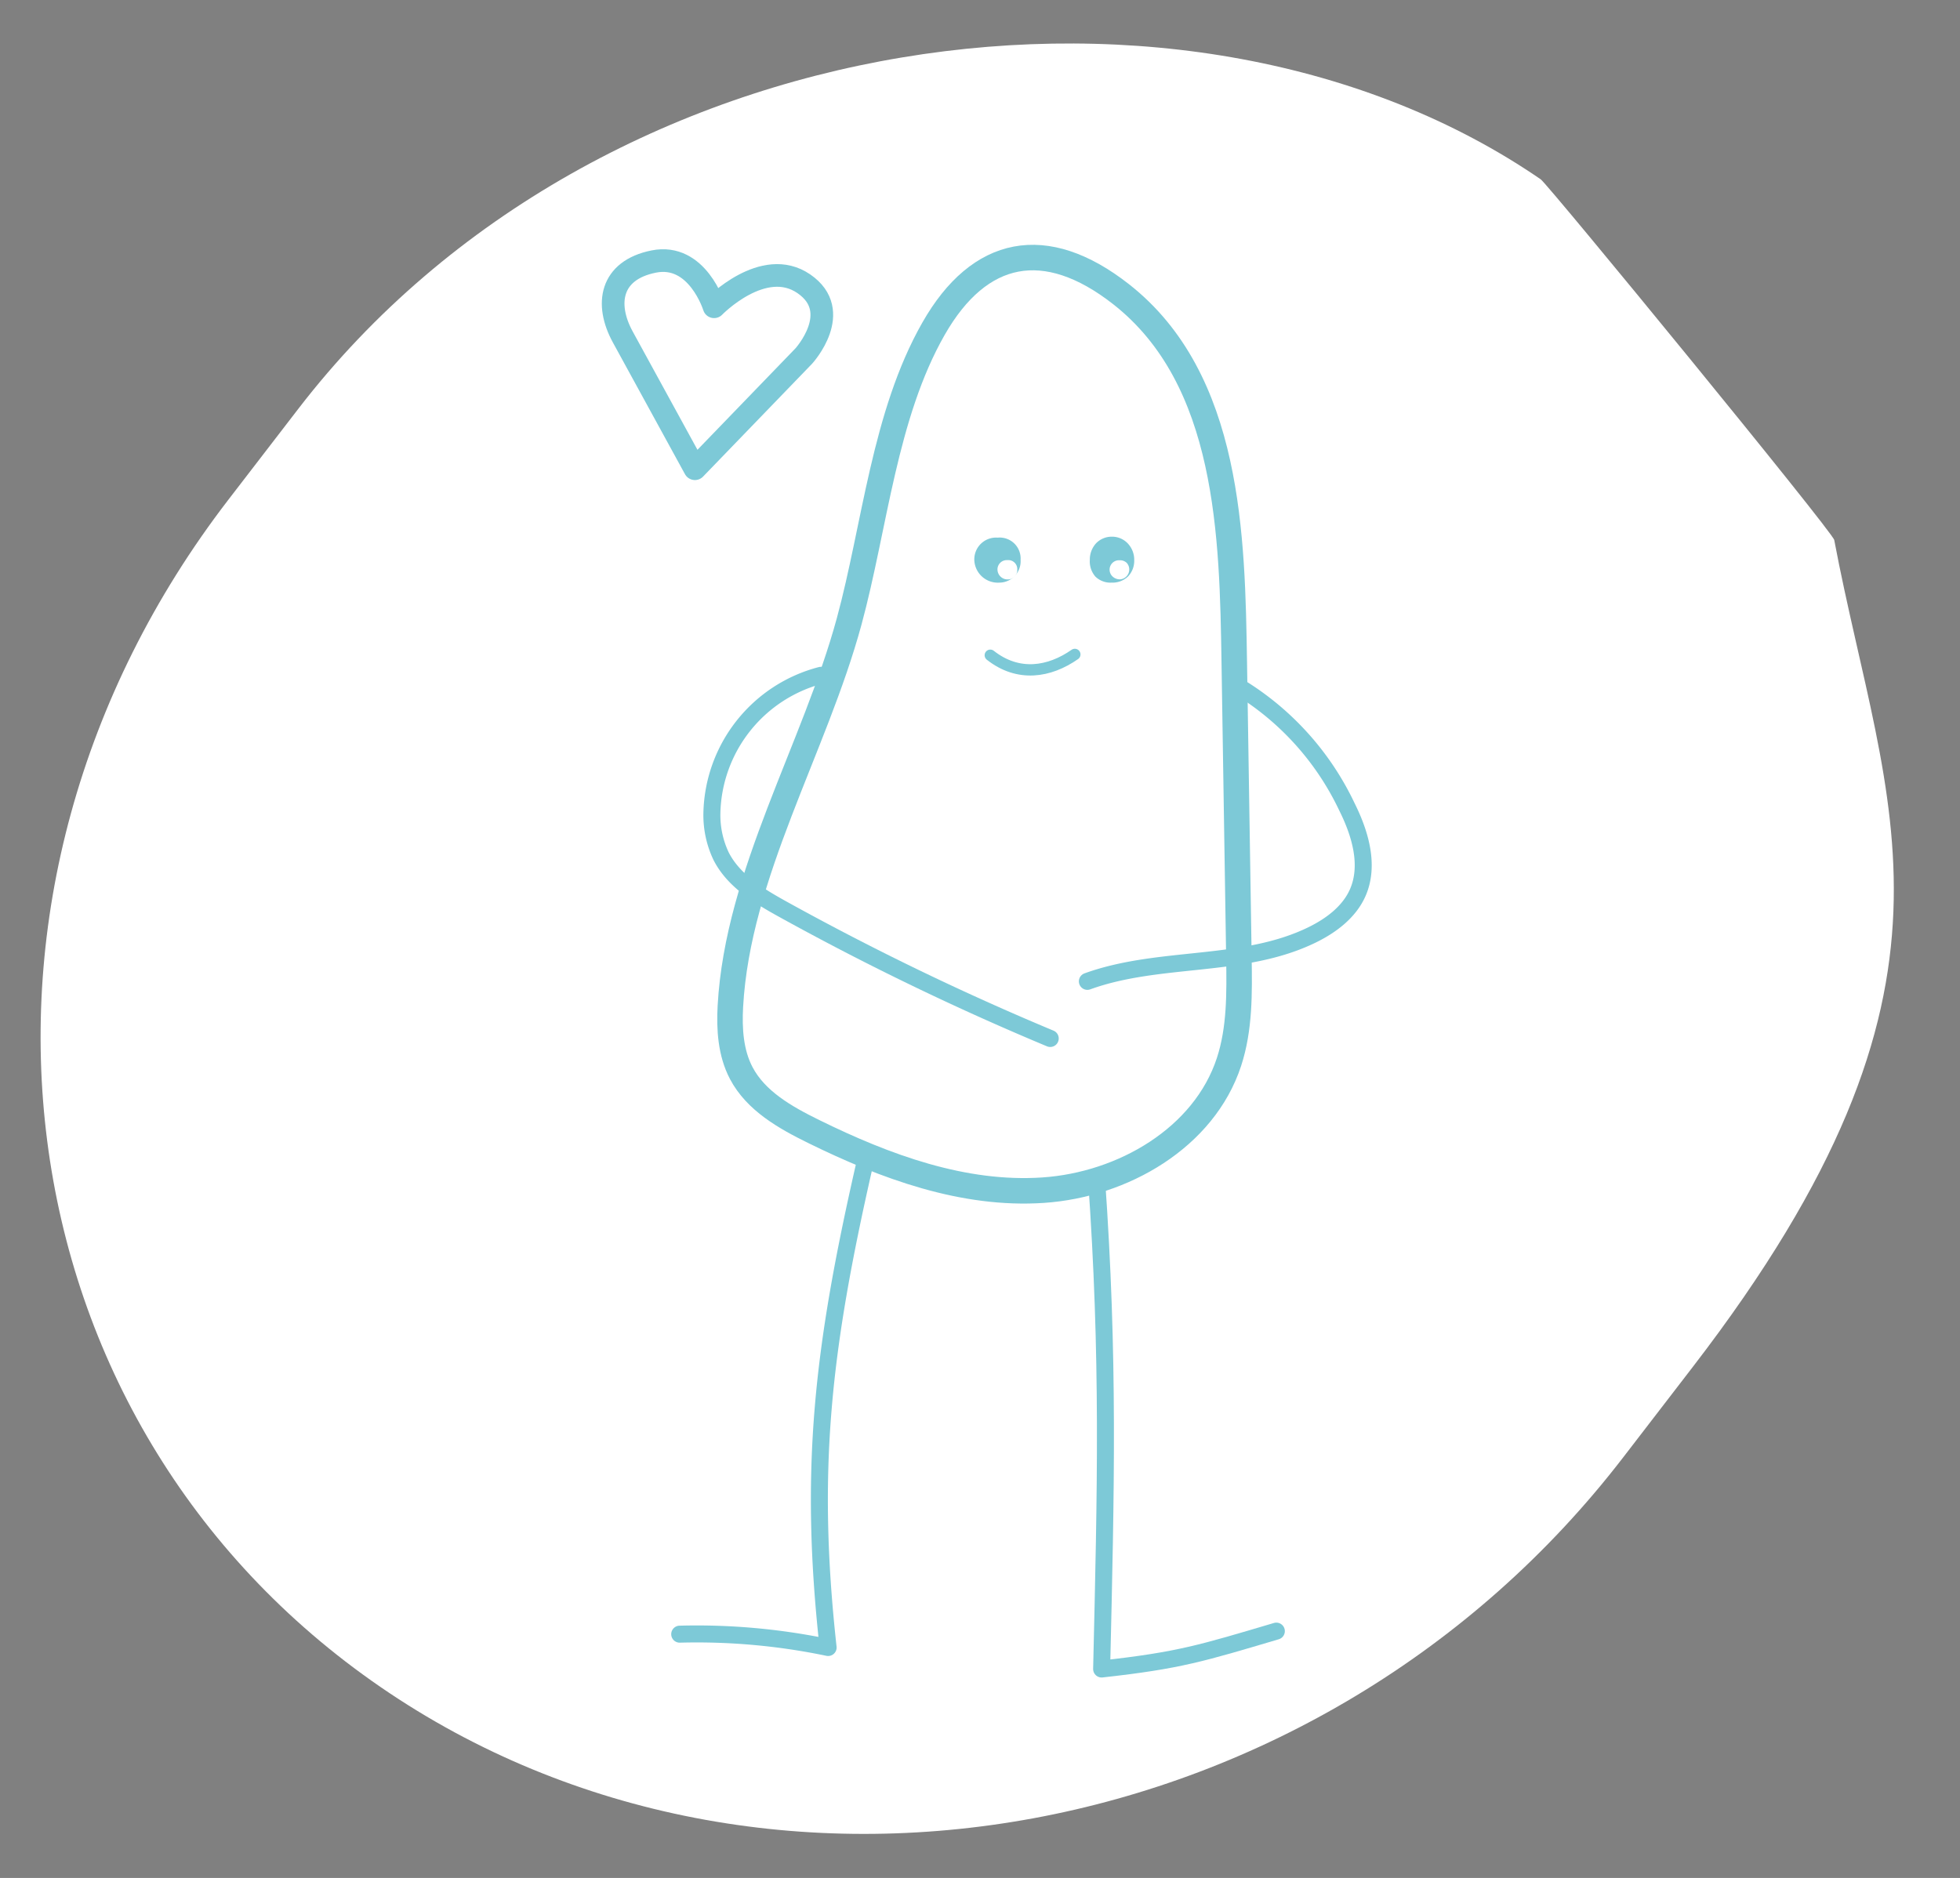 <svg viewBox="571.495 244.794 346.041 331.638" xmlns="http://www.w3.org/2000/svg"><rect x="571.495" y="244.794" width="346.041" height="331.638" fill="#808080" stroke="none"/><defs><clipPath id="Selvomsorg_frontpage_svg__a"><path fill="#009cb2" d="M0 0h64.366v65.568H0z" data-name="Rectangle 355"/></clipPath><clipPath id="Selvomsorg_frontpage_svg__b"><path fill="#009cb2" d="M0 0h59.388v61.717H0z" data-name="Rectangle 356"/></clipPath><clipPath id="Selvomsorg_frontpage_svg__c"><path fill="#009cb2" d="M0 0h63v65.481H0z" data-name="Rectangle 357"/></clipPath><clipPath id="Selvomsorg_frontpage_svg__d"><path fill="#323f51" d="M0 0h56.641v71.745H0z" data-name="Rectangle 354"/></clipPath></defs><g fill="#fff" data-name="Group 1192"><path d="M255.216 822.849h21.316c91.628 0 170.089 82.932 174.269 165.861.088 1.743-18.849 87.621-19.89 88.856-34.112 40.479-47.951 77.002-137.653 77.002h-21.32c-91.629 0-169.652-74.256-174.27-165.858-4.617-91.605 65.919-165.861 157.548-165.861Z" data-name="Path 1683" transform="matrix(.58 -.754 .713 .548 -3669.86 65.346)"/><path d="M-298.71 821.749h21.317c91.627 0 170.088 82.931 174.269 165.861.088 1.742-18.849 87.62-19.891 88.856-34.111 40.478-47.95 77.001-137.653 77.001h-21.319c-91.63 0-169.653-74.256-174.271-165.857-4.618-91.605 65.918-165.861 157.548-165.861Z" data-name="Path 1683" transform="matrix(.58 -.754 .713 .548 -3874.648 -352.586)"/><path d="M818.123 848.955h21.316c91.628 0 170.089 82.932 174.269 165.861.088 1.743-18.849 87.621-19.89 88.856-34.112 40.479-47.951 77.002-137.653 77.002h-21.32c-91.629 0-169.652-74.256-174.27-165.858-4.617-91.605 65.919-165.861 157.548-165.861Z" data-name="Path 1683" transform="matrix(.58 -.754 .713 .548 -3479.561 498.822)"/><path d="M1385.898 830.467h21.316c91.628 0 170.089 82.932 174.269 165.861.088 1.743-18.849 87.621-19.89 88.856-34.112 40.479-47.951 77.002-137.653 77.002h-21.32c-91.629 0-169.652-74.256-174.27-165.858-4.617-91.605 65.919-165.861 157.548-165.861Z" data-name="Path 1683" transform="matrix(.58 -.754 .713 .548 -3255.672 920.32)"/><path d="M1907.694 834.433h21.316c91.628 0 170.089 82.932 174.269 165.861.088 1.743-18.849 87.621-19.89 88.856-34.112 40.479-47.951 77.002-137.653 77.002h-21.32c-91.629 0-169.652-74.256-174.27-165.858-4.617-91.605 65.919-165.861 157.548-165.861Z" data-name="Path 1683" transform="matrix(.58 -.754 .713 .548 -3064.85 1315.037)"/><path d="M2419.036 831.88h21.316c91.628 0 170.089 82.932 174.269 165.861.088 1.743-18.849 87.621-19.89 88.856-34.112 40.479-47.951 77.002-137.653 77.002h-21.32c-91.629 0-169.652-74.256-174.27-165.858-4.617-91.605 65.919-165.861 157.548-165.861Z" data-name="Path 1683" transform="matrix(.58 -.754 .713 .548 -2873.26 1699.587)"/><path d="M3028.307 823.016h21.316c91.628 0 170.089 82.932 174.269 165.861.088 1.743-18.849 87.621-19.89 88.856-34.112 40.479-47.951 77.002-137.653 77.002h-21.32c-91.629 0-169.652-74.256-174.27-165.858-4.617-91.605 65.919-165.861 157.548-165.861Z" data-name="Path 1683" transform="matrix(.58 -.754 .713 .548 -2640.831 2155.74)"/><path d="M3984.458 833.95h21.316c91.628 0 170.089 82.932 174.269 165.861.088 1.743-18.849 87.621-19.89 88.856-34.112 40.479-47.951 77.002-137.653 77.002h-21.32c-91.629 0-169.652-74.256-174.27-165.858-4.617-91.605 65.919-165.861 157.548-165.861Z" data-name="Path 1683" transform="matrix(.58 -.754 .713 .548 -2293.777 2880.318)"/></g><g data-name="Group 183"><g fill="none" stroke-linecap="round" stroke-linejoin="round" stroke-width="1.077"><path d="M-308.371-203.542c0 .831-.018 1.663-.03 2.5a2.417 2.417 0 0 0 1.4 2.273c1.359.611 4.264.038 5.185-.2 2.754-.7 1.472-3.1 1.472-4.574" data-name="Path 383" style="stroke:#a87424" transform="translate(-3024.05 560.979)"/><path d="M-320.09-203.542c0 .831-.017 1.663-.029 2.5a2.415 2.415 0 0 0 1.4 2.273c1.359.611 4.264.038 5.185-.2 2.756-.7 1.472-3.1 1.472-4.574" data-name="Path 384" style="stroke:#a87424" transform="translate(-3030.045 560.979)"/><path d="M-319.52-191.9c4.429 3.492 9.349 2.694 13.38-.13" data-name="Path 385" style="stroke:#a87424" transform="translate(-3029.738 566.87)"/></g><g data-name="Layer 42" transform="translate(-3418.08 234.612)"><path fill="none" stroke-linecap="round" stroke-linejoin="round" stroke-width="1.455" d="M-293.06-170.78c9.1 4.532 15.47 8.51 22.563 15.9 8.891 9.263 13.61 22.042 15.439 34.887s.995 25.915.157 38.867" data-name="Path 386" style="stroke:#a87424" transform="translate(401.879 343.127)"/><path fill="none" stroke-linecap="round" stroke-linejoin="round" stroke-width="1.586" d="M-308.4-137.166c2 28.359 1.49 49.079.812 77.686 12.312-1.359 15.9-2.515 27.653-6" data-name="Path 387" style="stroke:#a87424" transform="translate(394.031 360.323)"/><path fill="none" stroke-linecap="round" stroke-linejoin="round" stroke-width="1.586" d="M-322.864-138.372c-6.55 28.79-8.8 47.825-5.688 76.1a101.576 101.576 0 0 0-23.484-2.11" data-name="Path 388" style="stroke:#a87424" transform="translate(371.708 359.707)"/><ellipse cx="5.438" cy="5.815" fill="none" stroke-miterlimit="10" data-name="Ellipse 31" rx="5.438" ry="5.815" style="stroke:#a87424" transform="rotate(-72.98 103.613 -25.682)"/><ellipse cx="5.438" cy="5.815" fill="none" stroke-miterlimit="10" data-name="Ellipse 32" rx="5.438" ry="5.815" style="stroke:#a87424" transform="rotate(-72.98 111.228 -35.977)"/><ellipse cx="5.438" cy="5.815" fill="none" stroke-miterlimit="10" data-name="Ellipse 33" rx="5.438" ry="5.815" style="stroke:#a87424" transform="rotate(-72.98 106.056 -47.272)"/><ellipse cx="34.887" cy="43.419" fill="none" stroke-miterlimit="10" stroke-width="3.128" data-name="Ellipse 34" rx="34.887" ry="43.419" style="stroke:#a87424" transform="rotate(-72.98 103.508 -45.604)"/><path fill="none" stroke-linecap="round" stroke-linejoin="round" stroke-width="1.93" d="M-329.531-159.384c-12.56-5.041-21.613-12.055-30.619-22.155-2.97-3.332-5.854-7.661-4.6-11.945.8-2.719 3.1-4.7 5.375-6.388a83.013 83.013 0 0 1 34-14.892" data-name="Path 389" style="stroke:#a87424" transform="translate(365.05 320.626)"/><path fill="#c2c4c6" d="m-342.044-177.684-1.437 3.855 1.808 2.2 1.328-.238 1.133-1.307.653-1.786Z" data-name="Path 390" style="stroke:#a87424" transform="translate(376.085 339.595)"/><path fill="none" stroke-miterlimit="10" stroke-width="4.503" d="M-346.713-115.077c-.2 3.613.035 7.381 1.719 10.584 2.323 4.421 6.976 7.045 11.459 9.249 11.347 5.581 23.706 10.14 36.323 9.29s25.475-8.283 29.412-20.3c1.725-5.262 1.655-10.918 1.568-16.455l-.735-46.789c-.311-19.889-.71-44.821-17.95-58.315-11.917-9.328-22.383-7.24-29.638 5.475-7.806 13.683-9.287 31.352-13.356 46.337-5.447 20.066-17.644 39.987-18.802 60.924Z" data-name="Path 391" style="stroke:#a87424" transform="translate(374.401 310.997)"/></g></g><g data-name="Group 995"><g data-name="Group 183"><g fill="none" data-name="Layer 42"><path stroke-linecap="round" stroke-linejoin="round" stroke-width="1.586" d="M-308.4-137.166c2 28.359 1.49 49.079.812 77.686 12.312-1.359 15.9-2.515 27.653-6" data-name="Path 387" style="stroke:#089cb4" transform="translate(-2493.765 598.163)"/><path stroke-linecap="round" stroke-linejoin="round" stroke-width="1.586" d="M-322.864-138.372c-6.55 28.79-8.8 47.825-5.688 76.1a101.576 101.576 0 0 0-23.484-2.11" data-name="Path 388" style="stroke:#089cb4" transform="translate(-2516.088 597.547)"/><path stroke-linecap="round" stroke-linejoin="round" stroke-width="1.93" d="M-329.531-159.384a75.064 75.064 0 0 1-25.247-16.516c-1.677-1.623-3.525-3.564-5.371-5.635-2.97-3.332-5.854-7.661-4.6-11.945.8-2.719 3.1-4.7 5.375-6.388a83.013 83.013 0 0 1 34-14.892" data-name="Path 389" style="stroke:#089cb4" transform="rotate(-90 -1313.853 1375.032)"/><path stroke-linecap="round" stroke-linejoin="round" stroke-width="1.93" d="M-329.531-214.764a76.243 76.243 0 0 0-25.248 14.914 102.441 102.441 0 0 0-5.371 5.087c-2.97 3.008-5.854 6.916-4.6 10.783.8 2.455 3.1 4.24 5.375 5.767a87.722 87.722 0 0 0 34 13.444" data-name="Path 1253" style="stroke:#089cb4" transform="rotate(-90 -1248.663 1315.842)"/><path stroke-miterlimit="10" stroke-width="4.503" d="M-346.713-115.077c-.2 3.613.035 7.381 1.719 10.584 2.323 4.421 6.976 7.045 11.459 9.249 11.347 5.581 23.706 10.14 36.323 9.29s25.475-8.283 29.412-20.3c1.725-5.262 1.655-10.918 1.568-16.455l-.735-46.789c-.311-19.889-.71-44.821-17.95-58.315-11.917-9.328-22.383-7.24-29.638 5.475-7.806 13.683-9.287 31.352-13.356 46.337-5.447 20.066-17.644 39.987-18.802 60.924Z" data-name="Path 391" style="stroke:#089cb4" transform="translate(-2513.395 548.837)"/></g></g><g data-name="Group 850"><g fill="#009cb2" clip-path="url(#Selvomsorg_frontpage_svg__a)" data-name="Group 849" transform="translate(-2920.797 282.658)"><path d="M37.934 59.53a4.078 4.078 0 0 1-.982-.449.134.134 0 0 0 .048-.074c.006-.042-.085-.032-.164 0-1.221-.777-2.323-2.06-3.312-2.49-.018.014-.037.026-.065.044l-.063-.074a1.093 1.093 0 0 0-.907-.038c.174-.073.35-.146.524-.216a.835.835 0 0 0-.908.366 3.775 3.775 0 0 0-.176-.082c-.077-.129-.192-.223-.3-.084-.278-.019-.375.218-.123.906 1.131 3.067 5.385 6.04 8.624 6.175.91.04 2.468-.752 3.983-1.849q.359-.26.707-.538c.1.1.138.009.143-.112 2.549-2.06 4.583-4.726 2.552-5.279-1.016-.277-2.025 1.47-3.34 3.094-.069-.027-.086.023-.074.091a7.679 7.679 0 0 1-2.416 2.115 6.24 6.24 0 0 0-.911.145c.436-.733-.48-.227-.9.2l-.093-.013a7.332 7.332 0 0 0-.9-.667c-.034 0 .672.113.326-.2.047.041-1.037-.776-1.27-.973m-3.8-1.389a1.851 1.851 0 0 0-.081-.07c.061-.063.089 0 .081.07m1.827 1.466c-.025-.018-.053-.035-.078-.055a.694.694 0 0 1 .184-.149.614.614 0 0 1-.106.2m-.172-.168-.038.022-.043-.033c.038-.014.073-.018.081.01m-.169-.32c-.106.076-.01-.111 0 0M34.551 57.8c-.737.471.246-.571 0 0m-.255-.2c-.459.512-.151.058-.114.03.067-.052.1-.065.114-.03m-.233-.27c.208-.011-.5 1.011 0 0m-1.59-.7c0 .013.175.2.012.2l-.141-.089a.791.791 0 0 1 .129-.113" data-name="Path 1239" style="stroke:#089cb4" transform="translate(-6.336 -11.256)"/><path d="M25.615 41.635a1.433 1.433 0 0 0 .088-.121c.446-.427.9-.895 1.339-1.388.778-.623 1.375-1.134 1.27-1.225a5.165 5.165 0 0 1-.526.348c.215-.27.427-.544.63-.825.444-.35.83-.646.871-.669a3.063 3.063 0 0 0 .447-1.465c.037-.074.07-.145.1-.217a3.65 3.65 0 0 0 .759-1.878 1.558 1.558 0 0 1 .091.671 12.922 12.922 0 0 0 .326-4.25c.075.239.151.476.223.715.555-.041-2.151-3.8-1.945-3.7-.359.336-.885.1-.077-.03-1.865-.632-4.091.857-5.774 1.637a11.717 11.717 0 0 0-2.866 2.427c.024 0 .063.038.134.144l-.113.155a.969.969 0 0 1-.044-.268 2.878 2.878 0 0 0-.326.526 6.275 6.275 0 0 0-1.614-2 2.312 2.312 0 0 0 .542.039.671.671 0 0 0-.7-.157 5.732 5.732 0 0 0-2.394-1.084c-.938-.684-1.756-1.203-1.856-1.02.15-.065 1.064.63 1.3.828-.318-.191-2.784-.654-3.576.157-.571.584-.272.919.259 1.038a3.555 3.555 0 0 0-.427.508c0-.124-.026-.223-.121-.257a3.3 3.3 0 0 0-.548 1.922 1.8 1.8 0 0 1-.185-.642 11.364 11.364 0 0 0 .235 3.831 19.031 19.031 0 0 1 .956 2.842c.393-.143.677.149.022.047.294.271.77.706 1.345 1.216-.057.01-.1.034-.114.083s.182.109.29.073a28.215 28.215 0 0 0 5.185 3.843l.052-.046.142.092-.049.019c.634.269 1.1.293 1.274-.085a1.158 1.158 0 0 0-.022.636c.126-.289.2-.41.235-.37v-.248c.528.166.812.185.633-.051l.352-.273c-.733 1.137-.8 1.927 1.128.793a5.568 5.568 0 0 0 2.11-1.323.866.866 0 0 0-.147-.066c.224-.186.456-.389.691-.6a.312.312 0 0 0-.053.118c.02-.039.03-.081.053-.118a3.31 3.31 0 0 1 .4-.329m5.053-9.6c0-.014 0-.027-.006-.041h.04c0 .01-.015.027-.034.046m-.152-1.12c.21.219-.692-.656 0 0m-4.38-2.387-.077.013a.477.477 0 0 1 .026-.1c.029.026.033.058.051.088m-3.351 1.312a.565.565 0 0 1 .016.219.461.461 0 0 1-.048.034c-.156-.024-.377-.431.032-.253m-.4.362c.045.05.073.086.1.12l-.074.063a.291.291 0 0 1-.04-.039c-.041-.078-.035-.128.014-.144m-.269.436c-.045.042-.092.082-.135.124l-.062-.191c.04-.424.106-.235.2.066M14.9 28.921a4.759 4.759 0 0 0-.83.1c.17-.3.472-.281.83-.1m-1.385.267c-.024.01-.046.02-.071.028-.08-.132.066-.1.071-.028m-.412-.514c-.006-.022 0-.041.041 0 0 .01-.365.637-.758.472a.71.71 0 0 1 .717-.469m-.563.847c.125.112-.264.093-.321.075-.126-.359.008-.393.321-.075m-.413.168c-.026-.022 0-.017.152.075.026.046.045.085.061.118-.032.027-.064.053-.093.082-.14-.118-.314-.349-.12-.275m-.719 1.395c.037-.068-.042-.22.163-.265a4.126 4.126 0 0 0-.128.236c-.04.058-.069.089-.035.029m5.445 10.853.157.078c-.081.076-.165.087-.157-.078m.822.545c-.344.017-.283-.024-.034-.161l.176.082c-.045.026-.089.052-.141.079" data-name="Path 1240" style="stroke:#089cb4" transform="translate(-2.189 -5.545)"/><path d="M48.687 35.809c-.06-.118-.138-.223-.207-.336a19.1 19.1 0 0 1 1.072 2.647c.354-.108.572.128 0 .063.117.122.658.606 1.319 1.154-.049.016-.093.039-.1.086s.175.1.282.065A10.974 10.974 0 0 0 53.73 41.3l.227.173c-.267.867.945 1.6 2.067 1.9-.019-.018 0-.059.129-.156l.161.1a1.111 1.111 0 0 1-.251.062c.913.235 1.743.187 1.624-.308a.659.659 0 0 0 .477.393A1.043 1.043 0 0 1 58 43.05c.034-.034.1 0 .239.118l-.122-.15a.766.766 0 0 0 .152-.078l.3-.2.018.05c.225.455 2.315-1.128 2.249-1.221a.411.411 0 0 0-.611.063.633.633 0 0 1 .063-.1c.47-.346.961-.724 1.458-1.128-.056.12-.1.248-.072.239a1.526 1.526 0 0 0 .188-.334 28.905 28.905 0 0 0 1.855-1.662c.282-.236.452-.4.452-.463 2.158-2.267 3.679-4.931 2.563-7.449a2.274 2.274 0 0 0-.037-.224c.067.219.136.439.21.659.349-.02-1.741-3.657-1.554-3.535-.373.285-.879.061-.073-.032-.714-.28-6.058.267-5.781 1.768-.7-.658-1.93.641-2.419 1.831-.153-.76-1.2-2.311-1.42-2.1a.658.658 0 0 0-.045.246 8.525 8.525 0 0 0-1.721-.958c.061.026.566.073.526.033-.014-.034-.6-.125-.535-.038-.11-.043-.215-.075-.32-.109.156-.693-1.992-.535-2.778-.446a7.208 7.208 0 0 1 .9.236 3.325 3.325 0 0 0-.446.1 6.183 6.183 0 0 0-2.647.921c-.637.729-.136 1.025.552 1.026a5.751 5.751 0 0 0-.422 1.3c-.39-.413 0-.934-.329-1.028a3.642 3.642 0 0 0-.283 1.976 1.746 1.746 0 0 1-.281-.585 11.987 11.987 0 0 0 .859 4.038m-.061-1.447c-.006-.015.029-.061.071-.109 0 .026.007.049.011.075a1.37 1.37 0 0 1-.082.034m12.3-3.476a5.358 5.358 0 0 1 .992-.5 3.562 3.562 0 0 1 .885-.208 14.042 14.042 0 0 0-1.877.709m-6.699 10.779.118.086c-.068.046-.121.034-.118-.086m.6.417.145.1c-.27 0-.278-.026-.145-.1m2.352.748c.027-.008.057-.014.082-.022a1.12 1.12 0 0 0 .148.116.466.466 0 0 1-.23-.093m5.574-14.394a.675.675 0 0 1-.08.008c-.006-.028-.013-.052-.019-.091Zm-.519-.2a.378.378 0 0 1 .1.267l-.117.024a.428.428 0 0 1 .014-.291m-.232.268-.02.084c-.026.006-.053.012-.077.019.016-.058.049-.11.1-.1m-.505.019c-.007.137-.14-.033 0 0m-2.337 1c.186.743-.578-.259 0 0m-.364.343a1.952 1.952 0 0 1 .172.208l-.047.036a.811.811 0 0 1-.131-.1c-.041-.078-.041-.127.006-.141m-.208.5c-.041.034-.083.069-.123.1-.03-.07-.06-.15-.1-.248 0-.471.126-.125.22.144M57.265 31.4l-.1.152c-.026-.065-.18-.513.1-.152m-3.828-3.164a.447.447 0 0 0-.045-.018c.02 0 .038 0 .045.018m-3.745.476c-.033.16-.28.633-.634.51a.688.688 0 0 1 .634-.51m-.452.875c.136.106-.264.1-.314.087-.153-.351-.011-.382.314-.087m-.4.181c-.026-.018 0-.014.158.069.424.661-.526-.186-.158-.069m-.448 1.159c-.01.085-.189.436-.139.29.031-.074-.077-.222.139-.29" data-name="Path 1241" style="stroke:#089cb4" transform="translate(-9.664 -5.562)"/><path d="M59.307 14.756a28.408 28.408 0 0 0-14.03-11.884A45.7 45.7 0 0 0 36.106.235c-.478-.086-2.923-.8-2.608.778.105.527 1.467.867 2.845 1.1a32.867 32.867 0 0 0 4.635 1.92c1.76.259 2.809 1.379 5.286 1.329.089 0 .116-.03.1-.07q1.236.649 2.4 1.4c-.409.537.662.906 1.736 1.2.454.34.9.692 1.329 1.053-.126.064-.235.111-.235.111A8.775 8.775 0 0 0 53.75 10.7q1.039 1.025 1.973 2.144c-.242.907 1.076 1.9 1.556 2.317.662-.136 1.538 7.119 3.515 6.427.575 1.091-.123 1.927.261 3.345.35-.77.6-.228.894.015.014.053.03.1.043.157-1.16.417-.034 1.9-.14 2.889l.618-.612c.06.346.112.693.161 1.045a1.272 1.272 0 0 0-.759-.211 18.116 18.116 0 0 1 .271 2.3.622.622 0 0 1 .709-.067c.009.128.015.259.021.389a1.1 1.1 0 0 1-.691.01q-.876 2.959.634 1.9a.564.564 0 0 0 .117 0q0 .492-.013.987a5.706 5.706 0 0 0-.65-.391c-.045.672-.665 2.812.522 2.485v.045a1.389 1.389 0 0 0-.25 1.972q-.126.791-.288 1.57c-.726.2-1.42.524-.87 1.641a.951.951 0 0 1 .579-.367 32.921 32.921 0 0 1-.61 2.152 10.6 10.6 0 0 0-1.9 3.273c.2.095.37.172.529.243-.065.14-.128.279-.195.419-.063-.038-.12-.078-.192-.118a3.8 3.8 0 0 1-.079.668c-.256.51-.519 1.011-.8 1.5a3.647 3.647 0 0 1-.7.543 1.748 1.748 0 0 0 .361.035c-.282.472-.575.934-.883 1.389a1.391 1.391 0 0 0-.269-.531c-.729 1.079-1.381 2.34-2.146 3.381a2.048 2.048 0 0 0-.243.579q-.81.9-1.69 1.734a5.8 5.8 0 0 1 .282-.623 27.438 27.438 0 0 1-6.277 4.673 2.246 2.246 0 0 0 .168.247c-.187.1-.376.205-.565.3a28.76 28.76 0 0 1-2.294 1.081 2.816 2.816 0 0 0-1.694.651q-.588.2-1.188.375c-.024-.106-.041-.212-.073-.318-.651.185-2.119.507-2.329.625a1.427 1.427 0 0 0 .2.237c-.288.061-.579.12-.871.172a12.283 12.283 0 0 0-2.3-.1c.3.066.436.189.43.361-.211.022-.417.052-.628.068a28.492 28.492 0 0 1-3.246.084 1.714 1.714 0 0 1 .052-.2 7.99 7.99 0 0 1-1.846-.341.892.892 0 0 1 .2.454 30.67 30.67 0 0 1-3.478-.5 11.448 11.448 0 0 0-3.879-1.04 40.774 40.774 0 0 1-1.142-.411c-.288-.8-.869-1.469-1.657-.689-.271-.12-.539-.237-.805-.365-.957-.846-2.557-2.079-3.275-1.82a9.643 9.643 0 0 1-.693-.428c-.787-.643-1.964-1.8-2.2-2.032a2.518 2.518 0 0 0-1.53-.819 36.136 36.136 0 0 1-1.022-.938c.136-.1-.177-.36-.684-.672a32.816 32.816 0 0 1-2.641-3.023c.2-.1.409-.018.558.452.737-.454.078-.616-.718-.659a33.115 33.115 0 0 1-.818-1.122 2.087 2.087 0 0 1 .691.287 4.442 4.442 0 0 0-1.2-1.047 31.276 31.276 0 0 1-2.611-4.888 27.362 27.362 0 0 1-.616-1.629c-.237-1.041-.447-2.131-.812-3.338-.128-.474-.256-1.628-.493-2.429a28.9 28.9 0 0 1 .493-8.987c.147-.338.282-.528.39-.479a13.82 13.82 0 0 1 .081-1.454 37.746 37.746 0 0 1 3.742-8.851c.46-.7.94-1.416 1.432-2.159-.04.01-.063.006-.1.014.1-.142.184-.287.282-.428v.17a23.594 23.594 0 0 1 3.92-4.221 2.243 2.243 0 0 1-.451-.136c.133-.136.263-.282.4-.416.657.176 1.045-.267 2.329-1.3s2.34-1.174 1.675-1.91c.161-.105.317-.217.479-.319l.235.452c1.248-.957 2.308-1.242 2.8-2.083.2-.093.407-.181.611-.269a.4.4 0 0 1 .022.333c.289-.144.577-.289.865-.43l-.188-.192c.136-.055.274-.11.413-.163a1.238 1.238 0 0 1 .013.235C25.1 2.508 28.9 2.7 32.255 1.178c.412-.2.079-.385-.544-.548.516-.168.855-.283.82-.282-.526.027-1.049.07-1.569.12A26.415 26.415 0 0 0 27.8.1a6.6 6.6 0 0 0-2.4.546h1.053c-.58.456-.988.539-1.229.261a.681.681 0 0 1-.089-.132c-.915.468-1.574 1.093-2.595 1.621-.459.169-.911.35-1.361.539-.062.021-.121.041-.188.059a4.23 4.23 0 0 1-.426.205c.347-.414-.507-.2-.258-.81a32.228 32.228 0 0 0-4.437 2.446c.509-.22 1.016-.441 1.524-.664-1.471.736-6.3 2.962-6.665 4.573.269.174.5.326.7.452l-.3.281a2.723 2.723 0 0 1-.42-.655c-1.146 2.038-2.557 1.748-3.462 4.374-.095.274-.347.845-.675 1.517a35.767 35.767 0 0 0-2.315 3.739.759.759 0 0 1-.25.163c-.882.3-3.766 8.466-3.251 9.324-.027-.041.048-.195.159-.4A29.488 29.488 0 0 0 .4 31.277c-.081.335-.144.584-.168.681A17.534 17.534 0 0 0 .55 38.9a1.519 1.519 0 0 0 .278-.246 30.563 30.563 0 0 0 1.421 5.143 8.924 8.924 0 0 0 .882 2.135q.632 1.376 1.388 2.7c.391 1.45 1.973 3.266 3.022 4.387a34.748 34.748 0 0 0 3.829 4.018 6.686 6.686 0 0 1 .611 1.052c.653 1.526 1.89 1.217 2.944 1.752a35.88 35.88 0 0 0 2.668 1.679c11.375 6.471 26.346 5.14 36.159-3.616 12.371-11.039 13.526-29.27 5.555-43.144M22.6 3.561a2.354 2.354 0 0 1-.162-.123l.181-.064c.011.127.083.247-.019.187m-3.851.475c-.31.053-.166.1-.066.067-.2.105-.406.211-.606.322a2.805 2.805 0 0 1-.553-.274l1.226-.114m-3.273 1.708c.353-.262.6-.323.792-.256-.2.127-.4.261-.6.393-.065-.045-.121-.089-.193-.136m42.95 11.935c.154-.232.26-.389.339-.5.107.182.214.365.316.549a1.365 1.365 0 0 0-.655-.049m-2.488 35.104a3.815 3.815 0 0 1 .453-.441c-.108.141-.224.281-.336.423-.039 0-.075.01-.117.018" data-name="Path 1242" style="stroke:#089cb4"/></g></g><g data-name="Group 852"><g fill="#009cb2" clip-path="url(#Selvomsorg_frontpage_svg__b)" data-name="Group 851" transform="translate(-2868.797 228.658)"><path d="M25.227 21.925a.84.84 0 0 0-.591-.331c.023-.072.047-.146.071-.23a2.223 2.223 0 0 0-.358.226 2.052 2.052 0 0 0-.309.046c.037-.136.448-.093.291-.346-.2-.306-.6.069-.833.068-.381 0 .237.282.2.27a.35.35 0 0 1-.02.109 5.48 5.48 0 0 0-.552.224c.006-.046.009-.089 0-.091a.567.567 0 0 0-.039.112 14.881 14.881 0 0 0-2.259 1.418c-.059-.111-.164-.2-.3-.04a.491.491 0 0 0-.011.268q-.137.1-.269.207c-.138-.061-.27-.132-.27-.132.164.3-.777.285-1 .21-.038-.019-.047-.026-.045-.035a1.733 1.733 0 0 1-.392.331.183.183 0 0 0-.032-.06c-.02-.021-.03.032-.025.095-.593.36-1.387.534-1.789.867 0 .02.005.035.008.06l-.049.014v-.04a.6.6 0 0 0-.184.66c-.429-1.1.111.455-.211-.226.226.48.281.942.568 1.044-.078-.028.153-.169.5-.341a11.544 11.544 0 0 1-1.24 1.055c1.844 1.159 10.8-3.175 9.135-5.412m-8.564 4.022c-.008.117-.039.086-.09-.095 0 0 .148-.076.09.095m.834-.915c.11.714-.239-.392 0 0m-.061.659c.01.026.095.345 0 0m-.078-.586c.169.492 0 .116-.006.082-.011-.063-.01-.09.006-.082m-.169.029c.065-.2.442.8.028.05l-.028-.05m.142.563c-.011.033.028.167-.039.021Zm.078.519a.137.137 0 0 1-.085-.1c.02 0 .13-.011.233-.032l-.148.13m.174-.689c-.108-.2.008-.132.05-.05Zm.124.336c-.009.047-.033-.124.006-.1Zm.135-.353c-.016-.174 0-.183.044-.029s0 .094-.044.029m.248-.282a.23.23 0 0 1 .058.154c-.039-.017-.059-.068-.058-.154m.252-.236c.019.093-.059-.044 0 0m.19.038.02.137c-.01.1-.07-.161-.02-.137m.139.087a.47.47 0 0 1-.112-.264.551.551 0 0 1 .112.264m.107-.088c-.014-.025-.026-.052-.045-.091 0 0 .07.065.045.091" data-name="Path 1245" style="stroke:#089cb4" transform="translate(-3.977 -5.231)"/><path d="M57.494 20.012C55.4 13.883 51.95 8.486 46.414 4.964a33.277 33.277 0 0 0-8.4-3.734 46.236 46.236 0 0 0-4.586-1.1c-1-.19-3.768.909-1.966 1.2.508.083 1.012.177 1.509.276A40.692 40.692 0 0 0 37.887 3.7c1.589.245 2.567 1.253 4.732 1.281q1.24.655 2.4 1.4c-.143.376.524.66 1.3.9.517.377 1.022.769 1.511 1.176-.059.026-.107.044-.115.047a6.18 6.18 0 0 0 1.7 1.375 27.405 27.405 0 0 1 2.094 2.26c-.2.852 1.013 1.736 1.422 2.152.641-.117 1.359 6.673 3.221 6.039.518 1.012-.108 1.812.216 3.125.547-.287.5-.036.776.072l.029.12c-.973.41.016 1.777-.079 2.674l.516-.506c.049.289.1.58.137.873a1.2 1.2 0 0 0-.635-.16 17.7 17.7 0 0 1 .246 2.154.621.621 0 0 1 .606-.093c.012.135.027.269.037.4a1.046 1.046 0 0 1-.608 0q-.822 2.77.59 1.779a.464.464 0 0 0 .1 0c0 .308.008.616 0 .924a5.071 5.071 0 0 0-.611-.366c-.039.626-.622 2.653.507 2.318a1.337 1.337 0 0 0-.219 1.917c-.072.48-.153.957-.248 1.432-.684.19-1.357.482-.837 1.548a.908.908 0 0 1 .573-.352 31.253 31.253 0 0 1-.555 1.988 9.777 9.777 0 0 0-1.78 3.11c.2.09.362.164.516.23-.058.131-.119.262-.18.394a3.814 3.814 0 0 0-.19-.114 3.541 3.541 0 0 1-.087.708q-.315.64-.657 1.263a3.319 3.319 0 0 1-.7.586 1.809 1.809 0 0 0 .352.026c-.259.449-.527.892-.81 1.327a1.3 1.3 0 0 0-.267-.5c-.928 1.356-1.6 3.021-2.826 4.141a1.21 1.21 0 0 1 .083.24q-.463.5-.95.986a2.2 2.2 0 0 0 .218-.58 22.308 22.308 0 0 1-5.775 4.467 2.233 2.233 0 0 0 .169.242l-.535.3c-.678.37-1.369.71-2.078 1.017a2.637 2.637 0 0 0-1.634.644c-.358.126-.72.242-1.086.353-.026-.1-.044-.2-.073-.306-.651.266-1.962.477-2.167.605a1.3 1.3 0 0 0 .2.225c-.273.057-.544.111-.819.16a11.121 11.121 0 0 0-2.147-.084c.276.06.4.172.4.33a26.727 26.727 0 0 1-3.608.137 1.191 1.191 0 0 1 .044-.167 7.324 7.324 0 0 1-1.722-.321.822.822 0 0 1 .181.4 27.722 27.722 0 0 1-3.284-.482 11.132 11.132 0 0 0-3.514-.97c-.382-.132-.76-.271-1.136-.418-.251-.742-.765-1.351-1.507-.638-.26-.12-.516-.242-.772-.367-.882-.8-2.365-1.939-3.019-1.711-.236-.149-.462-.3-.69-.458-.725-.622-1.766-1.675-1.979-1.882a2.376 2.376 0 0 0-1.366-.751c-.335-.3-.662-.614-.984-.932.1-.091-.163-.319-.59-.6a30.993 30.993 0 0 1-2.459-2.9c.188-.081.373.007.5.435.684-.406.091-.569-.641-.623-.254-.348-.5-.7-.747-1.059a2.05 2.05 0 0 1 .623.276 3.842 3.842 0 0 0-1.058-.946 29.272 29.272 0 0 1-1.5-2.646 26.593 26.593 0 0 1-.971-2.218C3.24 38.52 2.877 35.227 2 34.019a28.222 28.222 0 0 1 .435-8.005c.139-.337.267-.532.372-.486a23.482 23.482 0 0 1 .548-3.088 30.341 30.341 0 0 1 1.964-4.833c.6-1.152 1.377-2.344 2.265-3.774a.67.67 0 0 1-.135.023l.3-.438a1.723 1.723 0 0 1 .005.182 20.36 20.36 0 0 1 3.6-4 2.147 2.147 0 0 1-.431-.123c.147-.154.3-.3.451-.452.8.132 1.241-.483 2.577-1.6 1.01-.843 1.755-.833 1.071-1.421.136-.093.264-.194.4-.283l.23.421c1.063-.824 2.2-1.157 2.61-1.983.18-.084.361-.168.543-.248a.372.372 0 0 1 .019.3l.8-.407-.172-.172c.126-.052.251-.105.376-.155a1.158 1.158 0 0 1 .017.215c3.28-1.439 6.8-1.273 9.933-2.7.388-.19.076-.363-.507-.512.48-.16.8-.268.767-.267-.5.026-.985.068-1.473.117A24.1 24.1 0 0 0 25.618 0a6.436 6.436 0 0 0-2.268.528l1.013-.009c-.539.431-.922.513-1.148.254a.609.609 0 0 1-.09-.135c-.925.472-1.556 1.116-2.678 1.662-.3.117-.6.239-.893.366-.09.031-.175.063-.272.093a2.9 2.9 0 0 1-.41.21c.355-.413-.469-.186-.236-.769a29.168 29.168 0 0 0-4.113 2.342c.471-.21.943-.425 1.41-.644-1.349.692-5.832 2.865-6.155 4.367.25.159.471.289.67.4-.1.09-.2.179-.291.271a2.528 2.528 0 0 1-.4-.6c-1.06 2.057-2.392 1.82-3.246 4.391-.067.2-.221.557-.426.993a33.006 33.006 0 0 0-2.245 3.717.65.65 0 0 1-.2.133c-.8.28-3.435 7.935-2.955 8.729-.028-.045.075-.243.212-.495A28.522 28.522 0 0 0 .472 29c-.124.529-.218.928-.251 1.056A16.7 16.7 0 0 0 .5 36.53a1.338 1.338 0 0 0 .353-.344 29.809 29.809 0 0 0 .82 3.4c.008.033.014.066.021.1a.374.374 0 0 1 0-.041c.088.288.177.573.273.858l-.069.084A7.052 7.052 0 0 0 3.22 43.62q.4.847.845 1.672c.2 1.733 2.646 4.309 3.439 5.171a12.205 12.205 0 0 0 .833.915q.847.955 1.775 1.851a6.311 6.311 0 0 1 .827 1.347c.666 1.607 2.05 1.07 3.087 1.907-.053-.044-.095-.075-.145-.116a28.741 28.741 0 0 0 33.68-.2c11.164-8.329 14.3-23.355 9.934-36.152m-3.517-3.355c.139-.2.236-.348.312-.449.089.161.174.326.263.49a1.277 1.277 0 0 0-.574-.041M20.809 3.106c.014.116.075.22-.017.166a1.46 1.46 0 0 1-.142-.105c.053-.019.106-.041.16-.06m-3.6.653c0 .017 0 .026-.005.041-.206.109-.41.218-.613.331a2.54 2.54 0 0 1-.529-.253l1.147-.119m-2.297 1.391q-.28.182-.557.37a8.696 8.696 0 0 0-.188-.126c.331-.25.56-.308.745-.244m-14.384 29a.11.11 0 0 1 .041.086l-.041-.086m51.331 15.4-.122.02a4.327 4.327 0 0 1 .4-.391l-.276.371" data-name="Path 1246" style="stroke:#089cb4"/><path d="M50.378 21.795c0-.026.044-.005.122.044-.044.1-.013.276.133.555a10.594 10.594 0 0 0 4.823 4.471c1.11.54 7.414 1.391 4.1-.939-.058-.041-.123-.075-.184-.114a.2.2 0 0 0 .034-.05c.133-.35-.8-.658-.815-.614a.251.251 0 0 0 0 .224c-.1-.047-.19-.1-.291-.145.01 0 .013 0-.02-.038a.4.4 0 0 1-.177-.041c-.343-.145-.66-.267-.982-.383-.112-.075-.188-.112-.206-.075-.527-.189-1.059-.376-1.572-.589.1-.112.18-.3-.092-.352-.059-.011-.193.087-.311.178-.092-.042-.18-.089-.268-.133-.022-.172-.031-.362-.037-.352-.175.293-.663-.544-.722-.792-.006-.05 0-.062.007-.065a1.683 1.683 0 0 1-.5-.2.18.18 0 0 0 .038-.056c.011-.029-.044-.013-.1.02-.623-.382-1.167-1.071-1.666-1.32-.017.011-.031.022-.056.037l-.036-.044.042-.017a.587.587 0 0 0-.69.1c.8-.882-.358.3.106-.3-.334.431-.723.67-.682.992m1.436.289-.069-.029c.132-.187.121-.047.069.029m.34-.314c-.592.406.249-.4 0 0m-.126-.108c-.368.366-.1.05-.077.029.051-.04.075-.049.077-.029m-.105-.153c.211-.03-.55.794 0 0m-.489.343.04.027a.276.276 0 0 0-.069.034c-.009-.014 0-.032.029-.061m-.476-.632s.139.111-.044.127c-.11.041-.1 0 .044-.127" data-name="Path 1247" style="stroke:#089cb4" transform="translate(-12.45 -5.131)"/><path d="M46.074 57.87a.575.575 0 0 0-.094.6c-.087-.187-.476-1.585-.915-2.929-.179-.09-.256-.3-.228-.62l.044.067c-.422-1.229-.851-2.259-1.086-2.033a4.387 4.387 0 0 1 .678 1.355c-.223.053-.86-1.092-1.708-1.922-.183-.073-.522-.254-.555-.464a2.212 2.212 0 0 0-.2-.116.261.261 0 0 1-.08.165c-.064.081-.178-.2-.174-.23a.638.638 0 0 1 .125-.008 1.956 1.956 0 0 0-.229-.091c.006.02 0 .04-.034.12a.954.954 0 0 1-.218.049c-.028-.016-.051-.034-.078-.05a.407.407 0 0 1 .183-.158 1.386 1.386 0 0 0-.526-.034c-.173-.069-.367-.162-.572-.242a3.994 3.994 0 0 0 .581-.062 5.508 5.508 0 0 0-2.017-.546 2.323 2.323 0 0 1 .636-.05 14.451 14.451 0 0 0-4.064.045l.556-.159c-.042-.3-4.036 1.832-3.367.863a7.059 7.059 0 0 0-1.532 1.249c.028-.065.032-.122-.023-.118s-.195.248-.127.277a18.545 18.545 0 0 0-1.915 2.8 6.811 6.811 0 0 0-.335.865.228.228 0 0 1 .039-.022c.093.187-.023.229-.1.2a24.89 24.89 0 0 0-.222.708c.032 0 .061.1-.014.154-.021 0-.02-.017-.021-.032a14.529 14.529 0 0 0-.4 1.691c.025.017 0 .2 0 .2l-.022-.044c-.1.746-.041 1.275.374 1.153-.794.476.214.068-.207.544q.273-.314.516-.65a.308.308 0 0 0 .085.4A7.418 7.418 0 0 1 29 59.85c.041.252.087.518.135.745-.014.087-.03.174-.043.263-.511.082-.733.218-.065.458.1.2.015.285-.248.25.006-.025.455.42.379.376a22.833 22.833 0 0 0 4.558.1c.053-.072-.684-.2-.131-.275.078 0 .154.006.234.008-.192.355 3.1.057 1.136.143.1-.043.189-.073.281-.108.9.016 1.82.02 2.735.011-.115.019-.219.054-.219.13 0 .4.434-.03.518-.132.909-.01 1.8-.032 2.63-.068.009.115.094.063.158-.008.722-.033 1.39-.078 1.979-.133a.208.208 0 0 1 .043.095.632.632 0 0 1 .023-.1q.473-.045.866-.1c-.333.4.126.419 1.386.067l-.187-.033a2.936 2.936 0 0 0 .5-1.053c.111.52.233 1 .251 1.059-.033-.352-.138-.929-.175-1.436a1.2 1.2 0 0 0 .007-.257c0-.038-.011-.075-.016-.114a2.125 2.125 0 0 1 .022-.245.158.158 0 0 1-.054.007c0-.032-.01-.063-.014-.095l.067-.077a.153.153 0 0 1 .026.048.429.429 0 0 1 .118-.216 6.592 6.592 0 0 0 .191 1.583c.129.053.285-2.868-.017-2.871m-17.58 2.361c0-.019 0-.519.1-.209.078.113.044.181-.1.209m.2-3.124a.087.087 0 0 1-.022-.12c.37.12.041.137.022.12m.153.815.026-.136c.008.065.106.1-.026.136m.183-.419a.209.209 0 0 1-.061-.026c.029-.083.061-.1.085-.087-.009.038-.014.076-.024.114m.056-.637c-.193.059-.038-.192.048-.2a1.789 1.789 0 0 0-.048.2m1.65-3.04v.155c-.056.168-.1-.086 0-.155m-.066 7.792c.013.054-.049.206 0 0m-.172-.038c-.037.018-.053.119-.078 0Zm-.168-7.405c.019.093-.109.072 0 0m-1.057 7.252c-.068.056-.1.032-.093-.065l.038.013c.029.009.07.018.106.027a.231.231 0 0 1-.051.025m.206-5.314a.484.484 0 0 1-.048.025c-.056-.188-.028-.239.063-.157a.108.108 0 0 1 .027.044l-.042.087m.253-.549c-.1.032-.444.007 0 0m.081-.443c.069-.031.1-.005.1.072-.069.074-.1.051-.1-.072m.423 6.732a4.721 4.721 0 0 0 .641.1c-.2.046-.651.075-.641-.1m.632-8.344c.117 0 .164.058.161.172-.121.035-.178-.022-.161-.172m.138 8.322c-.044.029.02-.095.069-.065Zm11.679-9.092c.035-.149.194.154 0 .013.022.016.011-.033 0-.013m-2.535-1.718c.078.032.225 0 .3.135-.09-.019-.446-.2-.3-.135m-3.311-.187h-.056a.063.063 0 0 1-.032-.044.222.222 0 0 1 .088.042m-5.515 2.538a.362.362 0 0 1-.079-.071l.124-.03a.52.52 0 0 1 0 .055l-.047.046m.131 8.288h.062c-.02.043-.041.029-.062 0m11.01-5.36c.3 0 .322-.047.113-.209a8.3 8.3 0 0 1-.838.082 3.087 3.087 0 0 0-.321-.026.355.355 0 0 0 .151.037c-.208.011-.414.017-.589.017a2.927 2.927 0 0 0 .485-.16H40.8a2.029 2.029 0 0 1-.23.041.162.162 0 0 0 .02-.041h-.135c-.014.012-.022.016-.033.06l-.1.01a.4.4 0 0 0-.1-.07.358.358 0 0 0-.066 0 .244.244 0 0 0-.005.081c-.151.013-.315.023-.489.032a.62.62 0 0 0-.215.011c-.541.022-1.1.027-1.43.007.236.053.474.106.716.136 0 0-.708-.031-1.539-.065.075-.024-.233-.09-.513-.024a.454.454 0 0 1 .048.006 15.558 15.558 0 0 0-2.1 0 .406.406 0 0 1 .4.13c-.036.18-2-.166-1.99-.19a3.93 3.93 0 0 1 1.12-.044.26.26 0 0 0-.129-.081 1.658 1.658 0 0 0-.214.009c.053.01.009.01-.12-.009-.406 0-.81 0-1.2-.024.065-.1.135-.185.2-.281a1.828 1.828 0 0 0-.285.153 5.99 5.99 0 0 1 .54-1.042s.04-.041.035-.053c.524-.851 1.3-1.816 1.814-1.363.334-1.1 3.508-.715 4.191-.469-.768.046 2.061 1.3 1.967 1.406q-.256-.157-.507-.325a12.609 12.609 0 0 1 2.489 2.27c-.162 0-.323 0-.485-.012m1.762 5.235-.023-.065.041-.008a.392.392 0 0 1-.017.072m.19-.014c-.024-.018-.053-.044-.09-.074a6.06 6.06 0 0 0 .472-.1.963.963 0 0 0 .031.139c-.27-.035-.518-.05-.413.035m.012-6.361c.056.049-.119-.248-.12-.226A8.8 8.8 0 0 0 43 53.1c1.187.468 2.375 3.492 2.374 4.016 0 .078-.062.112-.135.134a11.987 11.987 0 0 0-.815-2.091m1.142 3.49-.029-.143a.479.479 0 0 0 0-.134 2.183 2.183 0 0 1-.09-.343.133.133 0 0 0 .047 0c0-.021-.005-.041-.008-.06a.072.072 0 0 0-.053 0c-.034-.155-.079-.306-.121-.46.061.008.114.017.116.033.008.039.032.215.059.428.034.016.047.051.008.06.015.11.029.225.043.34.029 0 .066.033.114.1a.087.087 0 0 1-.1.045c.005.047.01.09.017.135" data-name="Path 1248" style="stroke:#089cb4" transform="translate(-6.925 -12.488)"/></g></g><g data-name="Group 854"><g fill="#009cb2" clip-path="url(#Selvomsorg_frontpage_svg__c)" data-name="Group 853" transform="translate(-2777.797 250.658)"><path d="M27.915 19.307c-.519-.145-.517.3-.783.313-.419.027-.441.427-.03.413l-.261.246q-.267.465-.284.131c.092-.008-.228.372-.173.315-.167-.132-.331-.123-.327.115.006.471-.964.387-.63.712.036-.077.1-.1.2-.066-.267.273-.233.285-.556.262-.284-.02-.083.186-.246.274-.193.1-.1.343-.3.526-.326.3-.132.116-.5.429a.533.533 0 0 1 .021-.158c-.1.092-.246-.011-.168.214-.336-.206-.4 0-.281.3-.1.082-.191.16-.29.239-.055.042-.583.2-.6.228.069-.132.336-.255.091-.381-.161-.085-.22.217-.233.307-.038.243.107.3-.2.391a1.209 1.209 0 0 1-.5.03c.009.022-.134-.384-.22-.344.043.1.083.206.121.31-.048-.063-.069-.062-.067.006-.024-.1-.046-.2-.068-.3-.115.176-.033.57-.017.768a.185.185 0 0 0-.148-.189c-.078.04-.094.207-.122.277-.069.177-.438-.046-.576.1.044-.336-.16-.054-.247.028a.772.772 0 0 1-.509.279c-.014-.065-.1-.609-.306-.519-.224.1-.2.47-.209-.054-.06.111-.255.539-.466.454a1.557 1.557 0 0 0 .077-.344s-.17.261-.194.311c-.515-.14-.178.241-.492.443 0-.029.074-.368.032-.382s-.172.477-.154.415c.013-.1.023-.193.031-.29.043.349-.137.579-.053.951-.083-.1-.507.326.058.291-.019.03-.171.364-.009.379.18.017.161-.449.089-.353.049-.087 1.043.608 1.366.5a6.494 6.494 0 0 0 2.335-.269 11.171 11.171 0 0 0 4.034-2.149 16.943 16.943 0 0 0 3.539-3.439 1.273 1.273 0 0 0-1.769-1.722m-8.047 5.635.021.151c-.084.007-.119-.175-.021-.151m-.874.019-.055-.017c.027-.051.175-.391.055.017m.606.058c.013.081-.017.112-.085.092.007-.019.077-.274.085-.092" data-name="Path 1249" style="stroke:#089cb4" transform="translate(-3.78 -4.004)"/><path d="M60.158 24.751a24.283 24.283 0 0 0-.117-.353c.1.075.344-.422-.119-.265 0 0 .066-.4-.06-.369-.147.034-.048.466-.009.364-.119.477-.557.108-.706-.131-.48-.778-.957.366-1.543-.077a.22.22 0 0 0 .087-.214 5.507 5.507 0 0 1-.777.028.75.75 0 0 0 .17-.328c-.025.1-.375-.184-.457-.082-.251.322.419.026-.105.4-.067-.014-.061-.049.021-.1-.317-.11-.248-.238-.449-.491-.226-.286-.635-.129-.934-.112a1.181 1.181 0 0 1 .551.036c-.53.158-.958-.169-1.4-.413-.193-.1-.224-.436-.371-.4a.161.161 0 0 0 .09-.2c-.071-.025-.159.047-.224.066-.44.13-.727-.2-1.1-.477.059-.18.023-.336-.171-.392a1.377 1.377 0 0 1-.813-.461.3.3 0 0 0 .161-.219.458.458 0 0 0-.252.112 7.294 7.294 0 0 1-.241-.282c.168-.092.119-.4-.114-.134-.074-.1-.161-.363-.148-.277a2.645 2.645 0 0 0-.905-1.035 1.192 1.192 0 0 0-.626-.127c-.3.019-.353-.088-.637-.182.334.375-.64.83-.7 1.388-.085.852.843 1.8 1.381 2.378a11.9 11.9 0 0 0 4.467 2.828 13.629 13.629 0 0 0 3.914.866 5.234 5.234 0 0 0 2.069-.178c.764-.267.993-.855.063-1.164m-.2-.055-.072-.015c.035-.091.058-.089.072.015m-.829-.5c-.038 0-.331-.11-.47-.123.162-.053.5-.181.47.123M58.527 24.269c.041-.047-.04.165-.071.109Zm.258.183c-.015.075-.042-.013 0 0 0 .009-.008 0 0 0" data-name="Path 1250" style="stroke:#089cb4" transform="translate(-10.111 -3.904)"/><path d="M57.288 13.853A29.757 29.757 0 0 0 39.9.748a22.606 22.606 0 0 0-5.363-.709 21.117 21.117 0 0 0-2.879.172c-.443.058-.8-.234-1.284-.209-.432.023-.849.148-1.28.179-.127.2-1.649.093-1.827.095-.566.006-1.13-.017-1.7.021-.123 0-.565.408-.4.529a3.2 3.2 0 0 0-1.081.667c-.385.281-.836.447-1.207.751-.251.207-2.344 1.236-1.949.261a3.236 3.236 0 0 0-1.372.943c-.417.609-1.543.183-2.194.411-.274.09-1.473.8-.98 1.154.164.115 1.217-.642 1.559-.679a12.771 12.771 0 0 0-2.821 1.945.356.356 0 0 1-.565-.029c-.184-.19-.492.088-.628.2-.394.33-.877.524-.854 1.113-.313-.437-.727.152-1.028.4-.185.153-.4.269-.591.413-.481.36-.458.5.033.791-.33.3-.285.1-.471-.208a5.686 5.686 0 0 1-.877 1.481c-.149.149-.3.3-.442.448a.426.426 0 0 1-.307-.448 15.383 15.383 0 0 0-1.768 2.019c-.458.741-.655 1.553-1.178 2.263-.489.664-1.021 1.252-1.551 1.881a7.372 7.372 0 0 0-.774 1.066 6.312 6.312 0 0 1-.357.843c-.173.212-.406.22-.549.5s-.256.549-.391.819a9.831 9.831 0 0 0-.677 2.4 7.344 7.344 0 0 1-.935 2.243c-.232.374-.779 1.111-.206 1.381-.3-.064-.689 1.07-.76 1.3-.092.3.492 2.444-.1 2.28-.09.7-.12 1.405-.15 2.111a1.451 1.451 0 0 0 .136.617c-.008.3-.146.53-.135.8a30.881 30.881 0 0 0 .586 5.287A34.691 34.691 0 0 0 4.578 48.7c-.034.443.565 1.023.786 1.376.206.292.439.567.62.831-.089.457 1.2 1.744 1.494 2.129a23.889 23.889 0 0 0 2.268 2.521c.64.619 1.319 1.2 1.967 1.8.716.57.915 1.466 1.538 2.086.262.262.712 1.336 1.121.726.111.064 2.271 1.213 2.183.772-.039-.2-1.162-.722-1.347-.887.532.356 1.077.692 1.629 1.016.448.262.657.73 1.144.966a4.494 4.494 0 0 0 1.526.439c.735.342 1.484.651 2.224.975a25.494 25.494 0 0 0 6.274 1.627 31.639 31.639 0 0 0 12.96-.606A28.847 28.847 0 0 0 60.4 47.238a37.173 37.173 0 0 0-3.112-33.385m3.337 23.482c.173-.179.334-.433.587-.512a10.043 10.043 0 0 1-1.049 3.919c-.221.35-.27-.095-.383.466-.053.262-.122.518-.194.775-.188.689-.375.766.4.962-.1.346.008.506-.372.364a3 3 0 0 1-.363 1.946c-.7-1.492-2.768-1.559-4.028-2.33-1.964-1.206-.5-3.84-1.307-5.658-.507-1.149-1.68-1.479-2.486-2.342a3.506 3.506 0 0 1-.845-2.813 1.342 1.342 0 0 0 1.168-2c-.073-.165-.761-.926-.927-.629-.164-.028-.2-.151-.345-.228-.073-.04-.18.2-.367.2.036-.068.13-.413.213-.438a.621.621 0 0 0-.271.288c-.121.263-.418.145-.678.141a2.611 2.611 0 0 0-1.166-.017 39.96 39.96 0 0 0-3.252.056c.1-.049-.147-.349-.426.033-.3.024-.534.111-.8-.038 0 .017.055-.408-.051-.406a8.74 8.74 0 0 1-.032.333c-.017-.074-.041-.082-.069-.021.023-.1.05-.2.079-.306-.19.1-.192.553-.371.581a3.46 3.46 0 0 0-.943.03c.154-.339-.2-.057-.289 0-.108.066-.194.234-.321.176-.175-.08-.266-.073-.287.165-.028-.148-.1-.628-.346-.624-.338 0-.276.571-.379 0-.089.153-.25.59-.507.554a1.085 1.085 0 0 0-.027-.35 1.3 1.3 0 0 0-.126.371c-.5.077-.366.327-.271.768-.032-.113-.1-.459-.212-.519-.045-.024.089.566.059.438a5.135 5.135 0 0 0-.121-.276c.105.305.234.345.055.621a.656.656 0 0 0 .025.738c.459.627 1.99.543 2.673.535-.009.009-.391.368-.135.361-.014.036.209.98-.143.658-.053.188.135.266-.028.372-.078.051-.474.373-.123.384.052 0 .105-.219.119-.229-.081.2-.278.808-.176.863-.165-.027-.285.393.215.336.035.313-.568-.179-.215.222.07.081.228.364-.078.218.087.383.391.529.487.876a1.9 1.9 0 0 0 .349.7c.149.147.726.676.8.606-.185.225.362.333.292.209-.025-.046-.225-.261-.262-.237.178-.157.515.574.553.6.1.074.677.416.673.4a.58.58 0 0 0 .2.348.326.326 0 0 0 .089-.271c.274.288.239.48.36.845a2.281 2.281 0 0 1 .011 1.5c-.033.141-.076.611-.237.662.042-.014-.227.13-.22.15s.116.4.108.414a.272.272 0 0 1 .051-.129c-.074.263-.3.251-.274.557.017.172-.034.191-.12.326s.06.206.149.247a1.535 1.535 0 0 0-.026.456c-.184-.119-.22.232-.142.241.145-.246.353.569.495.758a.274.274 0 0 1-.194.071 2.728 2.728 0 0 0 .228.311c.237-.443.4.251.507.315s.89.213.707.492c.129.023.736.22.692.286a5.565 5.565 0 0 1 .623.216.356.356 0 0 0-.07.072c.043.024.07.006.082-.053-.064.262.321-.047.321.223a2.206 2.206 0 0 1 .92.5 4.232 4.232 0 0 1 .933 3.077 6.951 6.951 0 0 0 .788 3.527c.03-.013.326.914.506.96.085.022.645.5.553.291.133.109.445.227.438.438.009-.226.36.08.443.119-.581.473-.982 1.1-1.519 1.611a15.578 15.578 0 0 1-2.036 1.368 4.274 4.274 0 0 1 .281.338c-.24.166-.446.424-.621.273.029.665-2.284.964-2.772 1.15a14.539 14.539 0 0 0-1.473.725c-.193.1-.512.167-.479.451.04.342-.031.253-.348.374-.131-.393-.065-.458-.472-.356-.387.1-.378.209-.553.542a.741.741 0 0 1-.928.319c-.213-.074-.245-.292-.511-.121a4.571 4.571 0 0 1 .4.307 4.915 4.915 0 0 1-1.309.323c-.106-.417-.455-.259-.726-.129a1.215 1.215 0 0 1-.305.137c-.218.032-.171-.236-.335-.209l-.741.115c.154.095.31.186.469.271-.31.138.2.16-.363.255a.889.889 0 0 0-1.051.03 5.937 5.937 0 0 1-2.574.362 3.167 3.167 0 0 1 .074-.339 14.376 14.376 0 0 1-1.915-.236.921.921 0 0 1 .236.6 29.066 29.066 0 0 1-3.286-.226.226.226 0 0 0-.191-.323c-.379-.075-.209.38-.628.082-.375-.267-.52-.511-1.021-.623-.243-.056-.884-.308-1.034-.062-.337.553-1.423-.022-1.756-.285-.113.4-.419.217-.319-.213a9.005 9.005 0 0 0-1.315-.385c-.242-.088-.53-.508-.822-.4a.72.72 0 0 0-.277.3c-.262-.1-.527-.2-.787-.315-.31-.16-.639-.287-.956-.434-.481-.223-.531-.628-.923-.917a6.462 6.462 0 0 0-1.035-.462c-.138-.06-1.2.146-.629-.3-.5-.259-1.021-.492-1.514-.771a4.291 4.291 0 0 1-1.276-.96c-.773-.772-1.694-1.1-2.46-1.779.079-.062.214-.092.126-.2 0 0 .192-.2.206-.213.155.25.247-.507.268-.514-.054.018-.09.076-.126.115l.334-.578c.283.372.1.056.383-.191.19-.159-.111-.16-.053-.27.03-.058.208.147.215.155.3-.134.061-.9.338-.851.238.036.241-.247.221-.394.038.026.073.053.109.08.114-.239.377-.658.239-.824.073.088.208-.172.191-.254.05-.152-.235-.043-.264-.2a.988.988 0 0 0 .417-.334c-.138-.021-.2-.11-.3-.145.455.124.209-.166.385-.387a1.055 1.055 0 0 0-.324.069.333.333 0 0 1 .025-.17c.09.047.221.017.311.066.021-.133.038-.266.048-.4a.229.229 0 0 1-.278-.063.608.608 0 0 1 .282 0 2.66 2.66 0 0 0-.007-.389c-.168.077-.3.123-.316-.1.051.1.154.115.314.04 0-.228.012-.492-.27-.375a.218.218 0 0 0-.072-.379c-.294-.061.4-.4.014-.494a.362.362 0 0 1-.145.134c-.043-.217.055-.6.007-.745a1.393 1.393 0 0 1-.066-.206c-.224.066-.162-.63-.163-.817 0-.8.222-2.591 1.105-2.817l-.081-.043a2.956 2.956 0 0 1 .287-.243c.225-.164.2.065.475-.071-.329-.214.4-.339.421-.393.474.227.265-.281.614-.233a.1.1 0 0 0-.159-.066c.052-.037.727.066.47-.3.466-.049.8-.987.579-1.05.521-.307-.134-.533-.149-.809a.848.848 0 0 0 .292.07c-.04-.26-.773-.61-.16-.776l-.041.092c.355-.058-.812-.42 0-.283-.375-.164-.464-.516-.53-.98a8.947 8.947 0 0 1-.217-1.131c-.153-.022.231-.445.2-.418.021-.019-.079-.206.145-.27.119-.035.228-.22.277-.318.045.074.515-.34.393-.584.164.1.228-.087.221-.214a3.408 3.408 0 0 0 .953-.537c-.03-.021-.194-.058-.1-.145.09-.047.136-.009.14.11a5.381 5.381 0 0 0 .64-.72 1.225 1.225 0 0 1-.506-.218c.051-.085.477.162.527.194a1.681 1.681 0 0 0 .26-.926c-.16.02-.321.034-.482.039-.013-.191.375-.108.482-.077.016-.228.064-.692-.248-.609a.131.131 0 0 1 .178-.057c-.011-.051-.022-.1-.032-.154a1.109 1.109 0 0 0-.311.108c-.006-.3.365.072.255-.32-.051.025-.1.055-.151.08-.118-.052.129-.081.151-.08a8.619 8.619 0 0 1-.162-.652 24.37 24.37 0 0 0 3.438-.221c1.14-.178.56-1.434 1.118-1.777-.677.037-.055-.879-.851-1-.289-.043-.137.16-.43-.1-.053-.047-.213-.2-.3-.105-.236.274.287.4-.346.246.082-.09.206-.473.326-.5a.717.717 0 0 0-.352.3c-.181.308-.822.032-1.168.006.055-.077.048-.344-.043-.4-.128-.075-.121.307-.028.388a28.026 28.026 0 0 0-4.852.387c.208-.07-.136-.362-.451.047a1.705 1.705 0 0 1-.92-.013c0 .009.056-.409-.062-.4-.009.111-.02.223-.033.334-.021-.074-.049-.081-.08-.019.026-.1.055-.207.088-.309a.945.945 0 0 0-.24.33c-.289.545-.017.066-.277.155-.291.1-.726.051-.989.165.2-.363-.423.033-.5.083-.179.118-.114.077-.33.018-.368-.1.191.2-.209.2-.027-.179-.094-.682-.391-.624-.319.062-.317.477-.368-.032-.127.164-.343.559-.621.5a.951.951 0 0 0 .019-.35c-.018-.045-.18.311-.19.355-.535.02-.463.246-.432.734-.017-.111-.041-.474-.145-.538-.049-.031 0 .566-.013.442a4.874 4.874 0 0 0-.086-.289c.357.375 0 .875.1 1.247.161.632 1.553.893 2.073.972-.371 1.629-2.5 1.65-3.142 3.061s.669 2.986-.006 4.367c-.76 1.558-3.649 1.141-3.8 3.24-.124 1.686 1.332 3.734.491 5.348a20.21 20.21 0 0 1-2.7-5.748C3.286 40.365 2.307 38.074 2 36c-.062-.426-.289-1.107 0-1.4.154-.158.122-.632.08-.829-.08-.376-.572-.141-.153-.681.493-.636-.2-.643-.2-1.129.006-.436-.1-1.172.2-1.462a2.177 2.177 0 0 0 .323-1.213 12.727 12.727 0 0 0 .166-2.1 1.025 1.025 0 0 0 .269.123c.072-.379-.2-.379-.147-.664.039-.179.085-.2.273-.218a2.04 2.04 0 0 0 .046-.487 12.376 12.376 0 0 1 .8-3.459 30.782 30.782 0 0 1 4.57-7.661c-.375-.034.028-.285.161-.455.1.44.5-.327.69-.543.36-.417.732-.827 1.125-1.212a31.167 31.167 0 0 1 2.478-2.177 3.027 3.027 0 0 1-.545-.188c.128-.115.256-.228.385-.341a2.184 2.184 0 0 1 .308.413c1.539-1.11 2.982-2.349 4.571-3.387l-.444-.311q.2-.123.41-.243l.221.426a24.171 24.171 0 0 1 3.347-1.992l-.1-.187q.181-.083.365-.164a.189.189 0 0 1-.082.262c.216-.108.985-.343.787-.545.12-.047.394-.274.347-.018a24.8 24.8 0 0 1 4.236-1.447 3.006 3.006 0 0 1 1.574-.089 7.6 7.6 0 0 0 1.809.074c1.1.035 2.21.02 3.315.066.506.021 2 .379 2.1-.168.152-.01.143.153.48.105a4.612 4.612 0 0 1 1.29.032 2.3 2.3 0 0 0-.181.307 5.925 5.925 0 0 1 .59.082.475.475 0 0 1 .019-.307 7.138 7.138 0 0 0 2.751.391 2.765 2.765 0 0 1 1.409.151q.819.255 1.621.569a3.194 3.194 0 0 1-.509.174 9.386 9.386 0 0 1 2.3.907 6.9 6.9 0 0 1 1.03.8c.406-.187.507-.255.884-.025-.093.2-.36.272-.532.378a4.339 4.339 0 0 0 1.151.867 6.678 6.678 0 0 0 .962.379c.8.369 1.477.954 2.294 1.3.479.434.317.474.315 1.055 0 .406.379.445.674.524.036.01 0 .407.136.564.176.2.351.408.526.61.22-.373.431-.05.663.088l-.441.166a33.857 33.857 0 0 1 3.152 4.345c.247-.23.439-.164.266.155s.333.86.5 1.172a6.4 6.4 0 0 0 .3.61c.249.363.561-.337.665-.429.149.285.292.573.433.862a.55.55 0 0 0-.056.588c.2.594.1 1.243.329 1.832.082-.73 1.066-.38.637.359-.277.476-.314.761.123 1.136a1.923 1.923 0 0 1 .41 1.582A3.717 3.717 0 0 0 60 23.37c.068.223.135.447.2.67l-.692.11c.247.758.372 1.548.547 2.323a3.227 3.227 0 0 1 .715-.2c.084.4-.181.743-.635.527.14.731.227 1.472.349 2.206.144-.112.318-.364.528-.344.316.036.238.624.266.892a2.1 2.1 0 0 1-.748-.22 21.573 21.573 0 0 0 .286 2.62 1.942 1.942 0 0 0 .6-.164c-.138.177-.072.4-.179.583s-.316.13-.293.4a2.87 2.87 0 0 0 .425 1.531c.08.086.009.515 0 .632-.032.534-.123.164-.441.42a2.375 2.375 0 0 0-.311 1.971M56.874 50.1a7.209 7.209 0 0 1 .794-1.05c-.211.429-.33.892-.794 1.05m1.385-2.313c-.151-.162-.338-.289-.5-.441-.273.618-.623 1.2-.892 1.817-.262.6-.347 1.234-.662 1.813-.179.329-.983 1.188-.753 1.454.268.31-.722 1.3-.975 1.612a3.825 3.825 0 0 0 .234-.971 10.994 10.994 0 0 0-.753 1.034 11.23 11.23 0 0 1-.371.523 5.639 5.639 0 0 1-.724-.462 3.637 3.637 0 0 1-1.221-1.616 17.907 17.907 0 0 1-.482-4.047 2.9 2.9 0 0 0-1.605-2.489 15.72 15.72 0 0 1-2.829-1.65c-.959-.873-.517-1.759-.134-2.808a3.692 3.692 0 0 0 .213-2.462 6.225 6.225 0 0 0-2.14-2.33 2.983 2.983 0 0 1-1.3-1.789 5.164 5.164 0 0 1 .124-2.292c.146-.538.268-.472.808-.5a50.558 50.558 0 0 1 1.743-.071 83.743 83.743 0 0 1 3.544-.006 3.077 3.077 0 0 0-.224 1.306c0 .171-.255.275-.069.536a1.412 1.412 0 0 1 .092.692c-.088.084.335.784.414.734-.089.07.069.255.168.222.027-.008-.088-.257-.142-.236-.153.085.9.736.892.721.051.095.087.094.206.206a.226.226 0 0 0 .006-.2 3.934 3.934 0 0 1 .726.637c-.032-.022.335.134.308.231.494.369.54.464.584.974-.006-.064.285.154.268.106a1.669 1.669 0 0 1-.07-.209c.141.254.623 1.977.418 2-.015.4-.187.9-.156 1.151.206.04-.127.251-.125.3s.141.159.144.216c-.172 0-.166 0-.183.125.146-.036.214 0 .2.1-.2.108-.091.046-.221.013-.01.07-.036.18.162.243-.17 0-.226.073-.167.217.378-.164.521.579.714.82A3.62 3.62 0 0 0 55 44c1.117.477 2.487.8 3.14 1.929-.26-.286-.111.018-.113.064l-.357-.364c.305-.159.042-.066-.112-.3-.116-.172-.11.081-.2.022.053.034.109-.192-.071-.3-.034.062-.443-.085-.435-.049-.043-.228-.048-.26-.278-.228l.055-.077c.027.012-.707-.342-.6-.166-.12-.191-.178-.171-.251.035-.18-.016-.051-.221-.281-.292-.022.091-.086.14-.116.2.1-.289-.105-.153-.233-.3-.029.643.221-.025.413.4.116.253.618.311.736.039a1.912 1.912 0 0 0-.134.251c.164.105.295.1.387-.062-.134.276.213.375.45.375.07 0 .833.99.874.966a.184.184 0 0 0 0-.122.312.312 0 0 1 .047.492.357.357 0 0 0 .153-.04c-.006.022-.039.775-.1.747a.389.389 0 0 0 .154-.178 1.443 1.443 0 0 0-.154.3c.074.184.4-.7.411-.835.042.147.083.318.254.361-.124.305-.246.61-.377.912m-13.418-9.111a8.03 8.03 0 0 0-.215-.036l.1-.093.119.13m-.362-.249.057-.14c.189.161.074.172-.057.14m-4.376-8.443c.009-.058.072-.442.072-.011Zm.738.021a.78.78 0 0 1 .057-.173c-.013.017.062.407-.017.441l-.04-.268m.2.119c.032-.161.048-.138.049.072-.048.03-.066.006-.049-.072m.1-.239.1-.079c-.081.081.161.284-.01.341-.019-.083.037-.271-.09-.262m1.126 2.706q-.237-.014.077-.179c-.025.061-.051.119-.077.179m-.25 1.232c-.077-.047.007-.042 0 0m-.051.409c.007-.118.01 0 0 0m.892 2.515c.1.059.1.094 0 .105-.062-.025-.06-.06 0-.105m.251.28c.018.019-.018.042 0 0m2.129 2.179c.082.092.086.165.009.221-.1-.091-.105-.165-.009-.221m6.046-2.875c.092.023.116.073.074.149-.1-.028-.127-.078-.074-.149M50.8 36l.1.072c-.192.046-.083-.013-.1-.072m-.167-.111c.1.026.11.059.026.1-.05-.021-.059-.054-.026-.1m7.676 10.488a9.26 9.26 0 0 1-.051-.132c.127 0 .211.235.056.243a.492.492 0 0 0-.006-.111m-.064-.192a2.669 2.669 0 0 1-.03-.121c.077.071.088.111.03.121M11.159 30.527c.121.066.2.006.013.144 0-.048-.009-.1-.013-.144m.362-.828c.021-.055.141-.431.081 0Zm.82.1a.659.659 0 0 1 .081-.166c-.007 0 .023.4-.063.428l-.017-.262m.22.134c.023-.332-.021.2 0 0m.138-.233c.038-.025.079-.05.119-.074-.1.077.14.244-.049.3-.011-.1.067-.232-.07-.228m7.716 3.591a.452.452 0 0 1 .134.028c-.085 0-.092.068-.153.1a.118.118 0 0 1 .019-.126M20 34.738c-.023-.071-.226.181-.031-.134l.031.134m-1.6 6.58c-.066-.008-.052-.033 0 0m-.716 1.455c0 .026-.013.036-.036.032a.268.268 0 0 0 .036-.032m-4.145-9.841c.132.113-.008.083-.113.063a.092.092 0 0 1 .113-.063M11.278 38c.055-.021.028.077 0 0 .009 0 0 .012 0 0m-2.237 3.785c.364-.007.624-.321.979-.332l-.057-.044c.245-.1.474-.12.684-.226-.346-.176.37-.326.323-.294a1.169 1.169 0 0 0 .274-.168c.106-.112-.138-.191.134-.3-.033-.036-.064-.041-.092-.018a1.316 1.316 0 0 0 .364-.9c-.013-.145-.082-1.058-.234-1.088-.146-.448-.186-.513-.31-.932a2.6 2.6 0 0 1-.077-1.506c.016-.051.228-.627.346-.491.018-.019.289-.353.269-.459a6.567 6.567 0 0 1 .9-.616c-.021-.02-.143-.066-.066-.123.074-.026.106.009.1.1q.288-.215.582-.419c-.076-.038-.295-.132-.209-.233.366.288.466.073.7-.319-.118-.05-.235-.1-.349-.158.087-.145.277.079.364.133.123-.221.288-.377.068-.513.139-.058.145.142.181-.093-.292-.035-.368-.017-.314-.28.074.158.285.444.341.1l-.134.009c-.066-.073.116-.017.134-.009.077-.434.723-.251 1.128-.276.468-.028.934-.074 1.4-.122.959-.1 1.916-.138 2.879-.151.058 1.494-1.013 2.639-1.938 3.681-.408.458-1.021.981-1.043 1.644a7.452 7.452 0 0 0 .528 2.213c.776 2.869-2.615 2.847-3.5 4.98-.6 1.443.073 2.771.308 4.209a5.859 5.859 0 0 1-1.069 4.536c-.357.474-.867 1.485-1.421.929a33.396 33.396 0 0 1-1.8-1.963c.364-.285-1.132-1.416-1.222-1.536.556.115.09-.319-.13-.485a.365.365 0 0 0-.194.056 33.05 33.05 0 0 1-.476-.681c.071-.039.228-.078.16-.176l.191-.18c.08.14.292-.3.243-.452-.028-.089-.174.154-.133.1A4.032 4.032 0 0 0 8 48.383c.313.2.109 0 .214-.283.089-.191-.141-.081-.125-.18.456-.172.035-.262-.016-.681.2-.152.143-.246 0-.39h.107c.007.034-.187-.847-.263-.632.015-.044.059-.419-.133-.237-.032-.123.025-.3-.015-.4-.009 0-.048.056-.071.062-.34-1.467-.378-3.105 1.344-3.852m5.611 10.442.21.127c-.2-.065-.142-.065-.274-.147.021-.092.041-.085.063.02m-1.627 2.632s-.074.119-.093.1l.093-.1m1.409-2.281c.053.042.107.085.158.128-.083 0-.2-.035-.158-.128m-5.157-.451C9.034 52 9 51.892 9.172 51.8l.105.323m-1.872-2.891c-.07.011-.013-.006 0 0m.322-.4a.492.492 0 0 1-.066.2.053.053 0 0 0-.084 0l.149-.2m.28-1.975c0-.009.054-.039 0 0m-.074-.3c-.009-.033.139-.138 0 0m-.642 2.762c.006.024-.091.081 0 0M23.249 3.67c.079.124 0 0 .075-.026-.035.132-.053.018-.075.026m30.244 7.78-.178.041c.045-.183.1-.2.178-.041m1.759 2.274-.507.173c.084-.179.165-.362.243-.546l.264.373M27.285.757A7.853 7.853 0 0 0 26 1a.225.225 0 0 0-.142-.271c.476-.024.952.037 1.428.032m-9.2 3.559.348-.025c-.364.194-.1.05-.348.025" data-name="Path 1251" style="stroke:#089cb4"/><path d="M45.384 56.981c.006-.125-.048-.752-.337-.472a7.249 7.249 0 0 0-.689-1.209.221.221 0 0 0 .127.067c-.006-.089-.4-.451-.473-.538.252-.277-.248-.593-.452-.671-.31-.118-1.121-1.592-1.35-1.268.051-.07.394.519.394.519a11.459 11.459 0 0 1-1.085-.708c.512-.349-.562-.622-.617-.655a.8.8 0 0 0-.574-.187c-.206.033-.772.508-.662.036.009 0-.761-.228-.755-.208.091-.017.126-.074.1-.171a2.139 2.139 0 0 1-1.051.019.9.9 0 0 1 .54-.162 1.867 1.867 0 0 0-.392-.09c-.3.011-.274-.128-.583-.157-.364-.034-.662.407-.865.571.138-.134-.423-.216-.526-.126-.341.292-.847-.171-1.3.06a5.166 5.166 0 0 0 .692-.271c-.085-.4-.934.241-1.058.354a4.049 4.049 0 0 1-1.615.658c-.011-.095-.044-.345-.21-.256.119.284-.126.263-.166.426a1.617 1.617 0 0 1 .114-.389 1.561 1.561 0 0 0-.453 1.141c-.2-.323-.378.3-.417.429-.152.488-.661.756-.814 1.255.021-.088 0-.138-.067-.154-.341.258-.25 1.255-.427 1.623-.106.218-.039.347-.077.566a.554.554 0 0 0-.47.443 1.324 1.324 0 0 0 .014.579c.084.378.335.449 0 .6a6.48 6.48 0 0 0 1.243 1.317c-.372.151-.168.289.1.285.41-.006.767.206 1.188.172a8.3 8.3 0 0 0 2.466.455c1.617.086 3.227-.04 4.845.067a7.952 7.952 0 0 0 3.97-.44c.632-.314.755-.843 1.2-1.292.623-.631.451-1.43.492-2.218M41.275 52.6a4.842 4.842 0 0 1-.569-.27.858.858 0 0 1 .569.27m-.734-.313-.13-.043c.089-.037.133-.023.13.043m-1.092-.341c-.011.032-.151.043 0 0-.006.015-.025.006 0 0m-.5-.187c.065.022.192-.05.246.126-.073-.017-.372-.176-.246-.126m-2.7.091c-.1.042-.149 0-.142-.139a.354.354 0 0 1 .142.139m-.952.159c-.167.039-.074-.081 0 0-.031.007-.03-.032 0 0m-5.117 5.327a.6.6 0 0 1 .033.265 12.773 12.773 0 0 1-.033-.265m.025.789a.211.211 0 0 1 .13.256c-.043.032-.276-.222-.13-.256M31.193 60a1.55 1.55 0 0 0 .183.113c-.063.03-.529.062-.183-.113" data-name="Path 1252" style="stroke:#089cb4" transform="translate(-6.251 -10.712)"/></g></g><g data-name="Group 857"><path fill="#009cb2" d="M1040.553 500.4a3.514 3.514 0 0 1 3.459 3.657 3.3 3.3 0 0 1-3.519 3.49c-2.182-.013-3.406-1.292-3.391-3.542a3.422 3.422 0 0 1 3.451-3.605Z" data-name="Path 1260" style="stroke:#089cb4" transform="translate(-3886.63 -247.886)"/><path fill="#fff" d="M1041.77 504.122a1.38 1.38 0 0 1 1.511 1.461 1.409 1.409 0 0 1-1.4 1.507 1.551 1.551 0 0 1-1.653-1.5 1.436 1.436 0 0 1 1.542-1.468Z" data-name="Path 1261" style="stroke:#089cb4" transform="translate(-3886.678 -247.944)"/></g><g data-name="Group 858"><path fill="#009cb2" d="M1040.553 500.4a3.514 3.514 0 0 1 3.459 3.657 3.3 3.3 0 0 1-3.519 3.49c-2.182-.013-3.406-1.292-3.391-3.542a3.422 3.422 0 0 1 3.451-3.605Z" data-name="Path 1260" style="stroke:#089cb4" transform="translate(-3871.63 -247.886)"/><path fill="#fff" d="M1041.77 504.122a1.38 1.38 0 0 1 1.511 1.461 1.409 1.409 0 0 1-1.4 1.507 1.551 1.551 0 0 1-1.653-1.5 1.436 1.436 0 0 1 1.542-1.468Z" data-name="Path 1261" style="stroke:#089cb4" transform="translate(-3871.678 -247.944)"/></g><g data-name="Group 955"><path fill="none" stroke-linecap="round" stroke-linejoin="round" stroke-width="2" d="M80.795 278.639c4.941 3.9 10.431 3 14.927-.143" data-name="Path 417" style="stroke:#089cb4" transform="translate(-2900.894 96.805)"/><path fill="#009cb2" d="M1013.962 500.6a3.693 3.693 0 0 1 4.043 3.909 3.772 3.772 0 0 1-3.747 4.034 4.151 4.151 0 0 1-4.423-4.017 3.845 3.845 0 0 1 4.127-3.926Z" data-name="Path 436" style="stroke:#089cb4" transform="translate(-3832.755 -145.922)"/><path fill="#fff" d="M1015.224 504.122a1.582 1.582 0 0 1 1.731 1.674 1.615 1.615 0 0 1-1.6 1.727 1.775 1.775 0 0 1-1.894-1.72 1.645 1.645 0 0 1 1.763-1.681Z" data-name="Path 437" style="stroke:#089cb4" transform="translate(-3835.292 -149.472)"/><path fill="#009cb2" d="M1041.019 500.4a3.988 3.988 0 0 1 3.927 4.151 3.744 3.744 0 0 1-3.994 3.961c-2.476-.014-3.865-1.466-3.849-4.021a3.884 3.884 0 0 1 3.916-4.091Z" data-name="Path 435" style="stroke:#089cb4" transform="translate(-3839.63 -145.886)"/><path fill="#fff" d="M1041.978 504.122a1.566 1.566 0 0 1 1.715 1.658 1.6 1.6 0 0 1-1.589 1.711 1.76 1.76 0 0 1-1.876-1.7 1.63 1.63 0 0 1 1.75-1.669Z" data-name="Path 434" style="stroke:#089cb4" transform="translate(-3842.263 -149.449)"/></g></g><g data-name="Group 186" transform="translate(-1758.8 751.35)"><path fill="none" stroke="#6c86a1" stroke-linecap="round" stroke-linejoin="round" stroke-width="3" d="m-470.79-268.73 8.007 24.489 39.292 8.6" data-name="Path 403"/><path fill="none" stroke="#6c86a1" stroke-linecap="round" stroke-linejoin="round" stroke-width="3" d="M-442.359-334.299c10.358 9.684 22.343 16.711 38.442 23.739" data-name="Path 404"/><path fill="none" stroke="#6c86a1" stroke-linecap="round" stroke-miterlimit="10" stroke-width="2" d="M-554.326-344.51a7.631 7.631 0 0 0-4.864-1.742 2.2 2.2 0 0 0-1.328.285 1.6 1.6 0 0 0-.552 1.641 3.117 3.117 0 0 0 .959 1.53 6.11 6.11 0 0 0 4.184 1.677c-1.576.921-5.112 3.632-4.415 5.816.959 3 8.486 1.919 8.238-1.571" data-name="Path 405"/><path fill="#6c85a0" d="m-621.24-312.917 3.188-2.839c-8.777 3.326-15.925 2.239-20.825-5.107-6.777-10.16 1.037-26.134 17.928-23.346l-8.049-3.1a14.1 14.1 0 0 1 15.877-11.515 14.053 14.053 0 0 1 12.411 14.59l-7.8.661.19 4.475c2.831-.294 5.488-.552 8.143-.851 8.006-.9 16.008-1.829 24.014-2.724 1.769-.2 3.6-.258 2.271-3.121l-21.616 1.287c-1.682-4.519-2.6-9.059-4.907-12.727-4-6.353-10.465-8.414-17.7-7.025-7.471 1.436-12.18 6.249-13.879 13.619-.588 2.55-1.332 3.837-4.092 4.569a18.021 18.021 0 0 0-12.771 21.512 18.227 18.227 0 0 0 20.466 14c1.94-.285 3.42-.711 5.018 1.4 6.2 8.173 16.217 9.956 24.968 4.808 7.532-4.432 10.541-14.364 7.068-23.314-.183-.47-.294-.969-.543-1.8 5.832-2.316 11.616-4.529 17.311-6.951 1.055-.448 1.749-1.742 2.61-2.644l-.928-1.082c-10.893 3.709-21.786 7.416-33.044 11.248l1.648 4.186 7.447-2.629c3.6 6.611 1.224 14.315-5.577 18.572a14.052 14.052 0 0 1-18.827-4.152Z" data-name="Path 406"/><path fill="none" stroke="#6c86a1" stroke-miterlimit="10" stroke-width="4.269" d="M-497.198-414.746c13.592 4.3 23.626 15.786 31.5 27.672a182.519 182.519 0 0 1 28.433 75.028c.723 5.145 1.215 10.471-.208 15.467-1.8 6.343-6.512 11.476-11.717 15.525-9.876 7.688-21.839 12.262-33.955 15.4-10.3 2.666-21.088 4.379-31.573 2.56s-20.686-7.623-25.741-16.988c-2.991-5.539-4.018-11.9-5-18.118q-1.449-9.186-2.9-18.369c-2.588-16.4-5.179-33.09-2.82-49.524s10.462-32.859 24.775-41.264c4.557-2.68 9.719-7.862 15-8.057 11.469-.419 5.962-.52 14.2.663" data-name="Path 407"/><path fill="none" stroke="#6c86a1" stroke-linecap="round" stroke-width="7" d="M-467.303-392.564c-8.491 8.463-22.76 13.924-34.265 16.826a123.291 123.291 0 0 1-24.572 3.615c-7.528.34-16.525.227-24.259-3.347" data-name="Path 408"/><g fill="#6c86a1" data-name="Group 185"><path d="M-471.799-422.574c5.779-1.8 11.083-3.42 16.361-5.117 1.735-.557 3.782-.974 3.724-3.451-.058-2.453-1.988-4.967-4.4-5.073a13.212 13.212 0 0 0-6.054 1.113c-5.032 2.394-8.351 6.329-9.631 12.528Z" data-name="Path 409"/><path d="M-483.554-422.8c2.15-3.733 4.352-7.469 6.457-11.26.737-1.328 1.5-2.818-.031-4.164-1.473-1.292-4.22-1.4-5.529.162a13.8 13.8 0 0 0-2.666 5 11.869 11.869 0 0 0 1.769 10.262Z" data-name="Path 410"/><path d="M-468.685-408.916c4.047-.321 7.886-.5 11.684-1.007 1.065-.142 2.69-1.089 2.856-1.909a3.166 3.166 0 0 0-2.348-3.945 11.685 11.685 0 0 0-5.141.359 10.893 10.893 0 0 0-7.051 6.502Z" data-name="Path 411"/></g><circle cx="4.318" cy="4.318" r="4.318" fill="none" stroke="#6c86a1" stroke-width="2" data-name="Ellipse 35" transform="translate(-544.014 -354.525)"/><path fill="none" stroke="#6c86a1" stroke-linecap="round" stroke-miterlimit="10" stroke-width="2" d="M-542.16-361.597c3.391.709 5.933 2.514 8.457 4.829" data-name="Path 412"/><circle cx="1.522" cy="1.522" r="1.522" fill="#6c86a1" stroke="#6c86a1" data-name="Ellipse 36" transform="translate(-542.982 -351.665)"/><path fill="none" stroke="#6c86a1" stroke-linecap="round" stroke-linejoin="round" stroke-width="3" d="m-571.951-307.733 39.933 14.946 30.366-25.757" data-name="Path 413"/><path fill="none" stroke="#6c86a1" stroke-linecap="round" stroke-linejoin="round" stroke-width="3" d="m-495.357-287.643-39.113 18.262-9.341 47.415" data-name="Path 414"/><path fill="none" stroke="#6c86a1" stroke-linecap="round" stroke-linejoin="round" stroke-width="3" d="m-562.031-224.868 17.914 3.004" data-name="Line 1"/><path fill="none" stroke="#6c86a1" stroke-linecap="round" stroke-linejoin="round" stroke-width="3" d="m-428.179-217.719 4.31-17.645" data-name="Line 2"/></g><g fill="none" stroke="#e79e17" data-name="Group 179"><path stroke-linecap="round" stroke-linejoin="round" stroke-width="3" d="M-1747.748 486.17c-.225 18.024-.448 30.16-.673 48.186a95.03 95.03 0 0 1-18.51.346" data-name="Path 357"/><path stroke-linecap="round" stroke-linejoin="round" stroke-width="3" d="M-1710.54 488.67a424.357 424.357 0 0 0-.073 45.613 44.711 44.711 0 0 1 18.609.26" data-name="Path 358"/><path stroke-miterlimit="10" stroke-width="4.269" d="M-1747.607 317.155c-14.34 7.95-23.031 23.186-29.191 38.381a209.9 209.9 0 0 0-14.937 91.076c.359 5.964 1.02 12.078 3.762 17.386 3.48 6.738 9.96 11.45 16.75 14.828 12.888 6.412 27.419 8.84 41.794 9.612 12.22.657 24.772.123 36.175-4.319s21.58-13.313 25.14-25.022c2.108-6.93 1.814-14.33 1.5-21.567l-.925-21.37c-.825-19.073-1.713-38.483-8.121-56.467s-19.291-34.658-37.344-40.868c-5.747-1.978-12.752-6.646-18.75-5.657-13.024 2.145-6.84.774-15.855 3.987" data-name="Path 359"/><path stroke-linecap="round" stroke-linejoin="round" stroke-width="3" d="M-1788.574 389.455c-12.55 2.954-22.26 15.2-22.272 28.1a19.55 19.55 0 0 0 1.883 8.88c2.568 5.055 7.758 8.148 12.72 10.893a553.723 553.723 0 0 0 54.522 26.356" data-name="Path 360"/><path stroke-linecap="round" stroke-linejoin="round" stroke-width="3" d="M-1669.875 388.993a57.486 57.486 0 0 1 22.14 24.55c2.738 5.478 4.685 12.035 2.186 17.625-1.736 3.883-5.358 6.614-9.172 8.5-14.117 6.97-31.234 4.2-46.038 9.558" data-name="Path 361"/><path stroke-linecap="round" stroke-linejoin="round" stroke-width="2" d="M-1719.967 356.814c0 1.267-.026 2.533-.046 3.8a3.677 3.677 0 0 0 2.128 3.462c2.07.932 6.494.058 7.9-.3 4.194-1.059 2.24-4.727 2.24-6.966" data-name="Path 362"/><path stroke-linecap="round" stroke-linejoin="round" stroke-width="2" d="M-1746.943 356.814c0 1.267-.026 2.533-.044 3.8a3.673 3.673 0 0 0 2.127 3.462c2.07.932 6.494.058 7.9-.3 4.194-1.059 2.24-4.727 2.24-6.966" data-name="Path 363"/><path stroke-linecap="round" stroke-linejoin="round" stroke-width="2" d="M-1725.43 383.76c-6.745-5.318-14.24-4.1-20.377.2" data-name="Path 365"/></g><g data-name="Group 1541"><g fill="none" stroke="#502831" data-name="Group 1073"><path stroke-linecap="round" stroke-linejoin="round" stroke-width="3" d="M-1254.647 425.062c4.195 16.372.948 25.313-1.02 42.1a326.959 326.959 0 0 0-.708 69.429 59.81 59.81 0 0 0-19.913-.274" data-name="Path 368"/><path stroke-linecap="round" stroke-linejoin="round" stroke-width="3" d="M-1224.928 424.938c.956 40.812-6.258 73.224-5.216 114.034q11.034-1.008 22.118-1.3" data-name="Path 369"/><path stroke-miterlimit="10" stroke-width="3.762" d="M-1282.48 361.815c.8 13.863 5.812 27.151 11.902 39.63 4.871 9.977 11.223 20.278 21.559 24.343 9.157 3.599 19.657 1.46 28.588-2.673 21.87-10.116 37.669-32.895 38.194-56.987.588-26.964-21.478-57.96-49.66-61.215-29.42-3.398-52.085 30.935-50.584 56.902Z" data-name="Path 373"/><path stroke-linecap="round" stroke-linejoin="round" stroke-width="3.001" d="m-1181.109 373.549 8.925-5.696c3.136-2.002 6.351-4.083 8.962-7.98a25.831 25.831 0 0 0 3.959-15.889 30.702 30.702 0 0 0-2.314-8.474c-8.88-22.56-20.843-40.813-34.605-52.812" data-name="Path 379"/><path stroke-linecap="round" stroke-linejoin="round" stroke-width="3" d="M-1277.764 390.606c-2.928 1.663-5.885 3.346-8.655 7.346s-5.391 10.523-7.022 20.083a88.755 88.755 0 0 0-1.27 13.6 92.03 92.03 0 0 0 1.213 15.8 68.18 68.18 0 0 0 9.639 26.217l10.432 17.876" data-name="Path 380"/></g><g data-name="Group 1539"><path fill="#502831" stroke="#502831" stroke-width="2" d="M-1254.785 324.13a9.056 9.056 0 0 1 2.85-.424c.472 0 .794.156.704.653-.087.476-.47.572-.887.575-3.26.02-5.624 1.674-7.347 4.487-.086.14-.18.277-.26.419-.207.356-.49.582-.871.446s-.468-.467-.235-.872a10.877 10.877 0 0 1 6.046-5.284Z" data-name="Path 574"/><path fill="#502831" stroke="#502831" stroke-width="2" d="M-1211.122 323.315a9.058 9.058 0 0 1 2.19 1.873c.31.357.404.702-.03.96-.417.248-.741.021-1.017-.292-2.154-2.447-4.954-3.147-8.208-2.602-.162.027-.327.047-.487.078-.404.078-.762.012-.908-.365s.045-.659.504-.75a10.88 10.88 0 0 1 7.956 1.098Z" data-name="Path 573"/><path fill="#502831" d="M-1243.938 354.836a5.154 5.154 0 0 1-3.72-1.307 4.638 4.638 0 0 1-.327-6.503 5.027 5.027 0 0 1 3.413-1.46l.077-.004a4.82 4.82 0 0 1 3.308.942 2.465 2.465 0 0 0-.593-.038l-.037.002a1.959 1.959 0 0 0-1.323 3.408 2.2 2.2 0 0 0 1.592.561l.085-.004a1.833 1.833 0 0 0 1.728-1.538 5.422 5.422 0 0 1 .123.995 4.977 4.977 0 0 1-1.047 3.427 4.414 4.414 0 0 1-3.08 1.514c-.067-.003-.134.002-.199.005Z" data-name="Subtraction 6"/><path fill="#502831" d="m-1221.96 353.866-.038.002a4.535 4.535 0 0 1-3.454-1.076 4.856 4.856 0 0 1-1.357-3.45 5.042 5.042 0 0 1 1.138-3.55 4.557 4.557 0 0 1 3.25-1.543l.01-.001a4.556 4.556 0 0 1 3.598 1.476 2.067 2.067 0 0 0-1.43-.413l-.036.002a1.969 1.969 0 0 0-1.327 3.428 2.213 2.213 0 0 0 1.598.562l.087-.004a1.907 1.907 0 0 0 1.778-2.126 2.117 2.117 0 0 0-.19-.835 5.107 5.107 0 0 1 .823 2.587 4.753 4.753 0 0 1-1.12 3.481 4.678 4.678 0 0 1-3.33 1.46Zm3.618-7.54a4.777 4.777 0 0 0-.471-.602 1.714 1.714 0 0 1 .473.6Z" data-name="Exclusion 2"/><path fill="none" stroke="#502831" stroke-linecap="round" stroke-linejoin="round" stroke-width="2.001" d="M-1215.453 364.526s-19.312 18.623-35.453.012" data-name="Path 2028"/></g><g fill="#323f51" data-name="Group 1540"><path d="M-1157.66 297.704a23.209 23.209 0 0 1 .884 5.954c.018.946-.24 1.524-1.128 1.087a2.137 2.137 0 0 1-1.063-2.086c-.186-6.574-3.232-12.183-8.31-17.098-.255-.244-.5-.502-.755-.74a1.989 1.989 0 0 1-.833-1.984c.234-.723.806-.704 1.538-.026a32.521 32.521 0 0 1 9.667 14.893Z" data-name="Path 2025"/><path d="M-1153.252 293.355a17.078 17.078 0 0 1 .583 4.583c-.005.73-.221 1.181-.918.86a1.549 1.549 0 0 1-.801-1.588c-.017-5.077-2.328-9.35-6.27-13.045-.197-.184-.39-.378-.587-.556a1.445 1.445 0 0 1-.622-1.516c.2-.563.656-.56 1.225-.051a23.386 23.386 0 0 1 7.39 11.313Z" data-name="Path 2026"/></g></g><g data-name="Group 848"><g data-name="Group 847"><g data-name="Group 845"><g fill="#323f51" clip-path="url(#Selvomsorg_frontpage_svg__d)" data-name="Group 844" transform="rotate(-14 826.182 3017.393)"><path d="M56.641 43.425a28.34 28.34 0 0 0-24.167-27.981v-2.228c0-.068-.017-.131-.021-.2a7.175 7.175 0 1 0-8.265 0c0 .066-.021.13-.021.2v2.228a28.3 28.3 0 1 0 32.474 27.981M28.321 69.48a26.039 26.039 0 0 1-4.154-51.747c.376-.06.751-.128 1.133-.172a24.07 24.07 0 0 1 6.042 0c.382.044.757.112 1.133.172a26.039 26.039 0 0 1-4.154 51.747m-1.889-55.415v-.849a1.888 1.888 0 0 1 3.776 0V15.2c-.627-.041-1.251-.1-1.888-.1s-1.261.054-1.888.1Zm-3.02-6.89a4.909 4.909 0 1 1 8.239 3.584 4.118 4.118 0 0 0-6.661 0 4.883 4.883 0 0 1-1.578-3.584" data-name="Path 1235"/><path d="M44.112 27.728c-.017-.017-.021-.039-.038-.057s-.041-.021-.057-.038a22.233 22.233 0 0 0-31.393 0c-.017.017-.039.021-.057.038s-.021.041-.038.057a22.233 22.233 0 0 0 0 31.393c.017.017.021.039.038.057s.041.021.057.038a22.233 22.233 0 0 0 31.393 0c.017-.017.039-.021.057-.038s.021-.041.038-.057a22.233 22.233 0 0 0 0-31.393m.823 16.829h3.341a19.9 19.9 0 0 1-5.09 12.219 1.107 1.107 0 0 0-1.513 1.513 19.9 19.9 0 0 1-12.219 5.09V60.04a1.133 1.133 0 1 0-2.266 0v3.341a19.9 19.9 0 0 1-12.219-5.09 1.107 1.107 0 0 0-1.513-1.513 19.9 19.9 0 0 1-5.09-12.219h3.34a1.133 1.133 0 0 0 0-2.266H8.365a19.9 19.9 0 0 1 5.09-12.22 1.11 1.11 0 0 0 .539.159 1.133 1.133 0 0 0 .8-.332 1.117 1.117 0 0 0 .174-1.34 19.9 19.9 0 0 1 12.219-5.09v1.83a1.133 1.133 0 1 0 2.266 0v-1.831a19.9 19.9 0 0 1 12.219 5.09 1.117 1.117 0 0 0 .174 1.34 1.133 1.133 0 0 0 .8.332 1.11 1.11 0 0 0 .539-.159 19.9 19.9 0 0 1 5.09 12.219h-3.339a1.133 1.133 0 0 0 0 2.266" data-name="Path 1236"/><path d="M28.335 30.964a1.133 1.133 0 1 0 0-2.266h-.015a1.127 1.127 0 0 0-1.125 1.133 1.14 1.14 0 0 0 1.14 1.133" data-name="Path 1237"/><path d="M33.659 38.773a1.145 1.145 0 0 0-.122-.18 1.245 1.245 0 0 0-.154-.23 1.3 1.3 0 0 0-.231-.157 1.22 1.22 0 0 0-.181-.121l-6-2.134-7.257-2.58a1.134 1.134 0 0 0-1.447 1.447l4.714 13.257a1.032 1.032 0 0 0 .122.181 1.245 1.245 0 0 0 .154.23 1.289 1.289 0 0 0 .231.156 1.122 1.122 0 0 0 .181.122l13.258 4.714a1.177 1.177 0 0 0 .379.065.2.2 0 0 1 .03 0 1.134 1.134 0 0 0 .956-1.742Zm-7.541 8.458 6.008-6.008 3.314 9.321Zm4.4-7.613-6.004 6.009-3.313-9.319Z" data-name="Path 1238"/></g></g><g data-name="Group 846"><g data-name="Group 359"><g fill="#323f51" data-name="Group 314"><path stroke="#323f51" stroke-width="2" d="M-759.377 392.375a14.1 14.1 0 0 1-4.091-2.7c-.6-.557-.876-1.181-.275-1.853.576-.643 1.164-.341 1.706.147 4.23 3.81 8.89 4.01 13.855 1.64.248-.118.5-.224.744-.348.613-.313 1.2-.333 1.559.33a1.1 1.1 0 0 1-.545 1.64c-4.16 2.158-8.442 2.984-12.953 1.144Z" data-name="Path 568"/><path stroke="#313f50" stroke-width="2" d="M-765.864 350.155a9.056 9.056 0 0 1 2.832.526c.447.153.7.406.454.847-.237.422-.63.388-1.026.255-3.09-1.041-5.863-.247-8.408 1.852-.127.104-.26.204-.383.311-.31.27-.653.391-.968.138s-.29-.593.061-.9a10.878 10.878 0 0 1 7.438-3.03Z" data-name="Path 574"/><path stroke="#313f50" stroke-width="2" d="M-733.687 351.715a9.058 9.058 0 0 1 2.089 1.985c.292.372.366.722-.08.957-.43.225-.741-.018-1-.345-2.024-2.557-4.783-3.402-8.061-3.028-.164.018-.33.03-.49.053-.408.056-.762-.028-.889-.412s.08-.656.543-.723a10.88 10.88 0 0 1 7.888 1.513Z" data-name="Path 573"/><path stroke="rgba(0,0,0,0)" stroke-miterlimit="10" d="M-763.03 375.797a5.154 5.154 0 0 1-3.646-1.5 4.638 4.638 0 0 1 .013-6.511 5.027 5.027 0 0 1 3.485-1.28h.077a4.82 4.82 0 0 1 3.254 1.114 2.465 2.465 0 0 0-.59-.07h-.037a1.959 1.959 0 0 0-1.5 3.335 2.2 2.2 0 0 0 1.56.644h.086a1.833 1.833 0 0 0 1.806-1.445 5.422 5.422 0 0 1 .07 1 4.977 4.977 0 0 1-1.224 3.368 4.414 4.414 0 0 1-3.156 1.35c-.066-.006-.133-.005-.198-.005Z" data-name="Subtraction 6"/><path stroke="rgba(0,0,0,0)" stroke-miterlimit="10" d="M-741.031 375.978h-.04a4.535 4.535 0 0 1-3.392-1.255 4.856 4.856 0 0 1-1.174-3.517 5.042 5.042 0 0 1 1.322-3.485 4.557 4.557 0 0 1 3.326-1.371h.01a4.556 4.556 0 0 1 3.516 1.662 2.067 2.067 0 0 0-1.407-.487h-.035a1.969 1.969 0 0 0-1.505 3.354 2.213 2.213 0 0 0 1.566.645h.088a1.907 1.907 0 0 0 1.886-2.03 2.117 2.117 0 0 0-.146-.843 5.107 5.107 0 0 1 .687 2.626 4.753 4.753 0 0 1-1.3 3.418 4.678 4.678 0 0 1-3.402 1.283Zm4.007-7.34a4.777 4.777 0 0 0-.44-.626 1.714 1.714 0 0 1 .442.625Z" data-name="Exclusion 2"/></g><g fill="none" stroke="#353f4f" data-name="Group 313"><path stroke-linecap="round" stroke-linejoin="round" stroke-width="3" d="M-772.37 482.04c-.224 17.962-.448 30.054-.671 48.015a94.7 94.7 0 0 1-18.445.345" data-name="Path 557"/><path stroke-linecap="round" stroke-linejoin="round" stroke-width="3" d="M-734.49 484.527a461.389 461.389 0 0 0-.072 47.459 42.689 42.689 0 0 1 18.543.27" data-name="Path 558"/><path stroke-miterlimit="10" stroke-width="4.5" d="M-772.23 313.635c-14.288 7.92-22.95 23.1-29.087 38.243a209.17 209.17 0 0 0-14.883 90.75c.358 5.94 1.016 12.035 3.749 17.323 3.47 6.715 9.925 11.408 16.692 14.774 12.842 6.39 27.32 8.807 41.645 9.577 12.177.655 24.683.124 36.046-4.3s21.5-13.266 25.05-24.932c2.1-6.905 1.807-14.28 1.495-21.49l-.921-21.293c-.822-19-1.708-38.345-8.093-56.265s-19.222-34.541-37.208-40.728c-5.728-1.971-12.706-6.622-18.682-5.637-12.978 2.137-14.11 3.033-15.8 3.975" data-name="Path 559"/></g><path fill="none" stroke="#323f51" stroke-linecap="round" stroke-linejoin="round" stroke-width="3" d="M-691.67 415.753c12.716-3.192 21.606-5.994 31.513-11.2 12.418-6.524 19.008-15.524 21.563-24.571s1.389-18.252.22-27.375" data-name="Path 575"/><path fill="none" stroke="#323f51" stroke-linecap="round" stroke-linejoin="round" stroke-width="3" d="M-815.033 398.492a45.676 45.676 0 0 0-12.868 12.944c-5.071 7.54-7.762 17.945-8.805 28.4s-.567 21.1-.09 31.643" data-name="Path 576"/></g></g></g><path fill="#323f51" d="m-678.295 318.198 13.612 1.624-5.4 9.353Z" data-name="Polygon 1"/></g><g fill="none" stroke="#903" data-name="Group 182"><path stroke-linecap="round" stroke-linejoin="round" stroke-width="3" d="M-175.481 423.378c4.195 16.372.948 25.313-1.02 42.1a326.959 326.959 0 0 0-.708 69.43 59.81 59.81 0 0 0-19.913-.275" data-name="Path 368"/><path stroke-linecap="round" stroke-linejoin="round" stroke-width="3" d="M-145.762 423.254c.956 40.812-6.258 73.224-5.216 114.034q11.034-1.008 22.118-1.3" data-name="Path 369"/><path stroke-linecap="round" stroke-width="3" d="m-165.742 259.833-5.66 15.913h9.47l-5.421 15.552" data-name="Path 370"/><path stroke-linecap="round" stroke-width="3" d="m-195.26 262.242.053 16.891 8.91-3.2.154 16.464" data-name="Path 371"/><path stroke-linecap="round" stroke-width="3" d="m-133.08 263.36-11.631 12.243 8.652 3.843-11.27 12.013" data-name="Path 372"/><path stroke-miterlimit="10" stroke-width="3.76" d="M-211.627 369.438c3.432 13.45 10.885 25.532 19.242 36.614 6.684 8.86 14.883 17.755 25.8 19.771 9.672 1.784 19.567-2.318 27.54-8.078 19.529-14.1 30.684-39.466 26.6-63.206-4.568-26.569-32.135-52.772-60.408-50.587-29.515 2.28-45.203 40.294-38.774 65.486Z" data-name="Path 373"/><g stroke-linecap="round" stroke-linejoin="round" stroke-width="2" data-name="Group 180"><path d="M-151.883 344.56a30.412 30.412 0 0 0 11.16-4.115" data-name="Path 374"/><path d="M-151.13 348.511a25.89 25.89 0 0 0 8.163.347" data-name="Path 375"/></g><g stroke-linecap="round" stroke-linejoin="round" stroke-width="2" data-name="Group 181"><path d="M-174.724 344.56a30.415 30.415 0 0 1-11.161-4.115" data-name="Path 376"/><path d="M-175.477 348.511a25.9 25.9 0 0 1-8.164.347" data-name="Path 377"/></g><path stroke-linecap="round" stroke-linejoin="round" stroke-width="2" d="M-130.297 384.017s-34.912-29.157-64.07 0" data-name="Path 378"/><path stroke-linecap="round" stroke-linejoin="round" stroke-width="3" d="m-114.311 382.537 10.456-4.149c3.986-1.54 8.07-3.143 11.238-6.013s5.255-7.34 4.118-11.46a16.417 16.417 0 0 0-3.622-5.948 131.661 131.661 0 0 0-49.113-36.32" data-name="Path 379"/><path stroke-linecap="round" stroke-linejoin="round" stroke-width="3" d="M-205.261 387.808a91.891 91.891 0 0 1-20.084-4.976c-6.957-2.587-13.521-6.819-17.612-13.013a17.941 17.941 0 0 1-3.182-8.814 17.739 17.739 0 0 1 3.04-10.24c5.355-8.448 15.029-12.938 24.174-16.987l26.162-11.584" data-name="Path 380"/></g><g data-name="Group 843"><g data-name="Group 187"><path fill="none" stroke="#7dc9d7" stroke-linecap="round" stroke-linejoin="round" stroke-width="2" d="M746.332 360.506c4.941 3.9 10.431 3 14.927-.143" data-name="Path 417"/><g fill="none" stroke="#7dc9d7" data-name="Layer 42"><path stroke-linecap="round" stroke-linejoin="round" stroke-width="3" d="M765.082 452.87c2.236 31.635 1.663 54.75.907 86.662 13.733-1.516 17.734-2.806 30.847-6.69" data-name="Path 418"/><path stroke-linecap="round" stroke-linejoin="round" stroke-width="3" d="M724.047 450.835c-7.307 32.118-9.819 53.351-6.347 84.9a113.407 113.407 0 0 0-26.2-2.354" data-name="Path 419"/><path stroke-miterlimit="10" stroke-width="4.503" d="M700.445 422.484c-.223 4.03.04 8.234 1.917 11.807 2.592 4.932 7.784 7.86 12.783 10.318 12.66 6.227 26.446 11.311 40.521 10.364s28.418-9.24 32.811-22.646c1.924-5.87 1.846-12.18 1.75-18.357l-.819-52.2c-.349-22.188-.794-50-20.024-65.052-13.3-10.408-24.972-8.079-33.064 6.108-8.708 15.262-10.36 34.973-14.9 51.69-6.077 22.39-19.684 44.612-20.975 67.968Z" data-name="Path 421"/><path stroke-linecap="round" stroke-linejoin="round" stroke-width="3" d="M790.158 366.05a49.687 49.687 0 0 1 19.132 21.217c2.364 4.733 4.047 10.4 1.887 15.23-1.5 3.354-4.629 5.713-7.924 7.34-12.2 6.022-26.989 3.63-39.78 8.26" data-name="Path 422"/><path stroke-linecap="round" stroke-linejoin="round" stroke-width="3" d="M716.427 364.05a25.73 25.73 0 0 0-19.245 24.274 16.892 16.892 0 0 0 1.627 7.672c2.22 4.37 6.7 7.042 10.991 9.413a478.5 478.5 0 0 0 47.114 22.775" data-name="Path 423"/><path stroke-linecap="round" stroke-linejoin="round" stroke-width="4" d="m681.447 304.298 12.735 23.272 19.228-19.909s7.15-7.849 0-12.757-15.842 4.066-15.842 4.066-2.943-9.532-10.654-7.99-8.62 7.557-5.467 13.318Z" data-name="Path 424"/></g></g><path fill="#7dc9d7" d="M747.638 339.74a3.693 3.693 0 0 1 4.043 3.908 3.772 3.772 0 0 1-3.747 4.034 4.151 4.151 0 0 1-4.423-4.017 3.845 3.845 0 0 1 4.127-3.926Z" data-name="Path 436"/><path fill="#fff" d="M749.363 343.711a1.582 1.582 0 0 1 1.731 1.674 1.615 1.615 0 0 1-1.6 1.727 1.775 1.775 0 0 1-1.894-1.72 1.645 1.645 0 0 1 1.763-1.68Z" data-name="Path 437"/><path fill="#7dc9d7" stroke="rgba(0,0,0,0)" stroke-miterlimit="10" d="M767.786 347.684h-.033a3.82 3.82 0 0 1-2.859-1.058 4.09 4.09 0 0 1-.989-2.963 4.247 4.247 0 0 1 1.114-2.937 3.839 3.839 0 0 1 2.8-1.156h.01a3.809 3.809 0 0 1 2.722 1.136 4.19 4.19 0 0 1 1.194 3.015 4.009 4.009 0 0 1-1.1 2.88 3.941 3.941 0 0 1-2.859 1.083Zm1.39-3.95h-.03a1.659 1.659 0 0 0-1.268 2.826 1.867 1.867 0 0 0 1.321.544h.073a1.75 1.75 0 0 0 1.157-2.9 1.705 1.705 0 0 0-1.254-.47Z" data-name="Subtraction 9"/></g><path d="M-3567.851 710.813H1353.4V880.44h-4921.251z" style="fill:#d8d8d8;stroke:#000"/></svg>